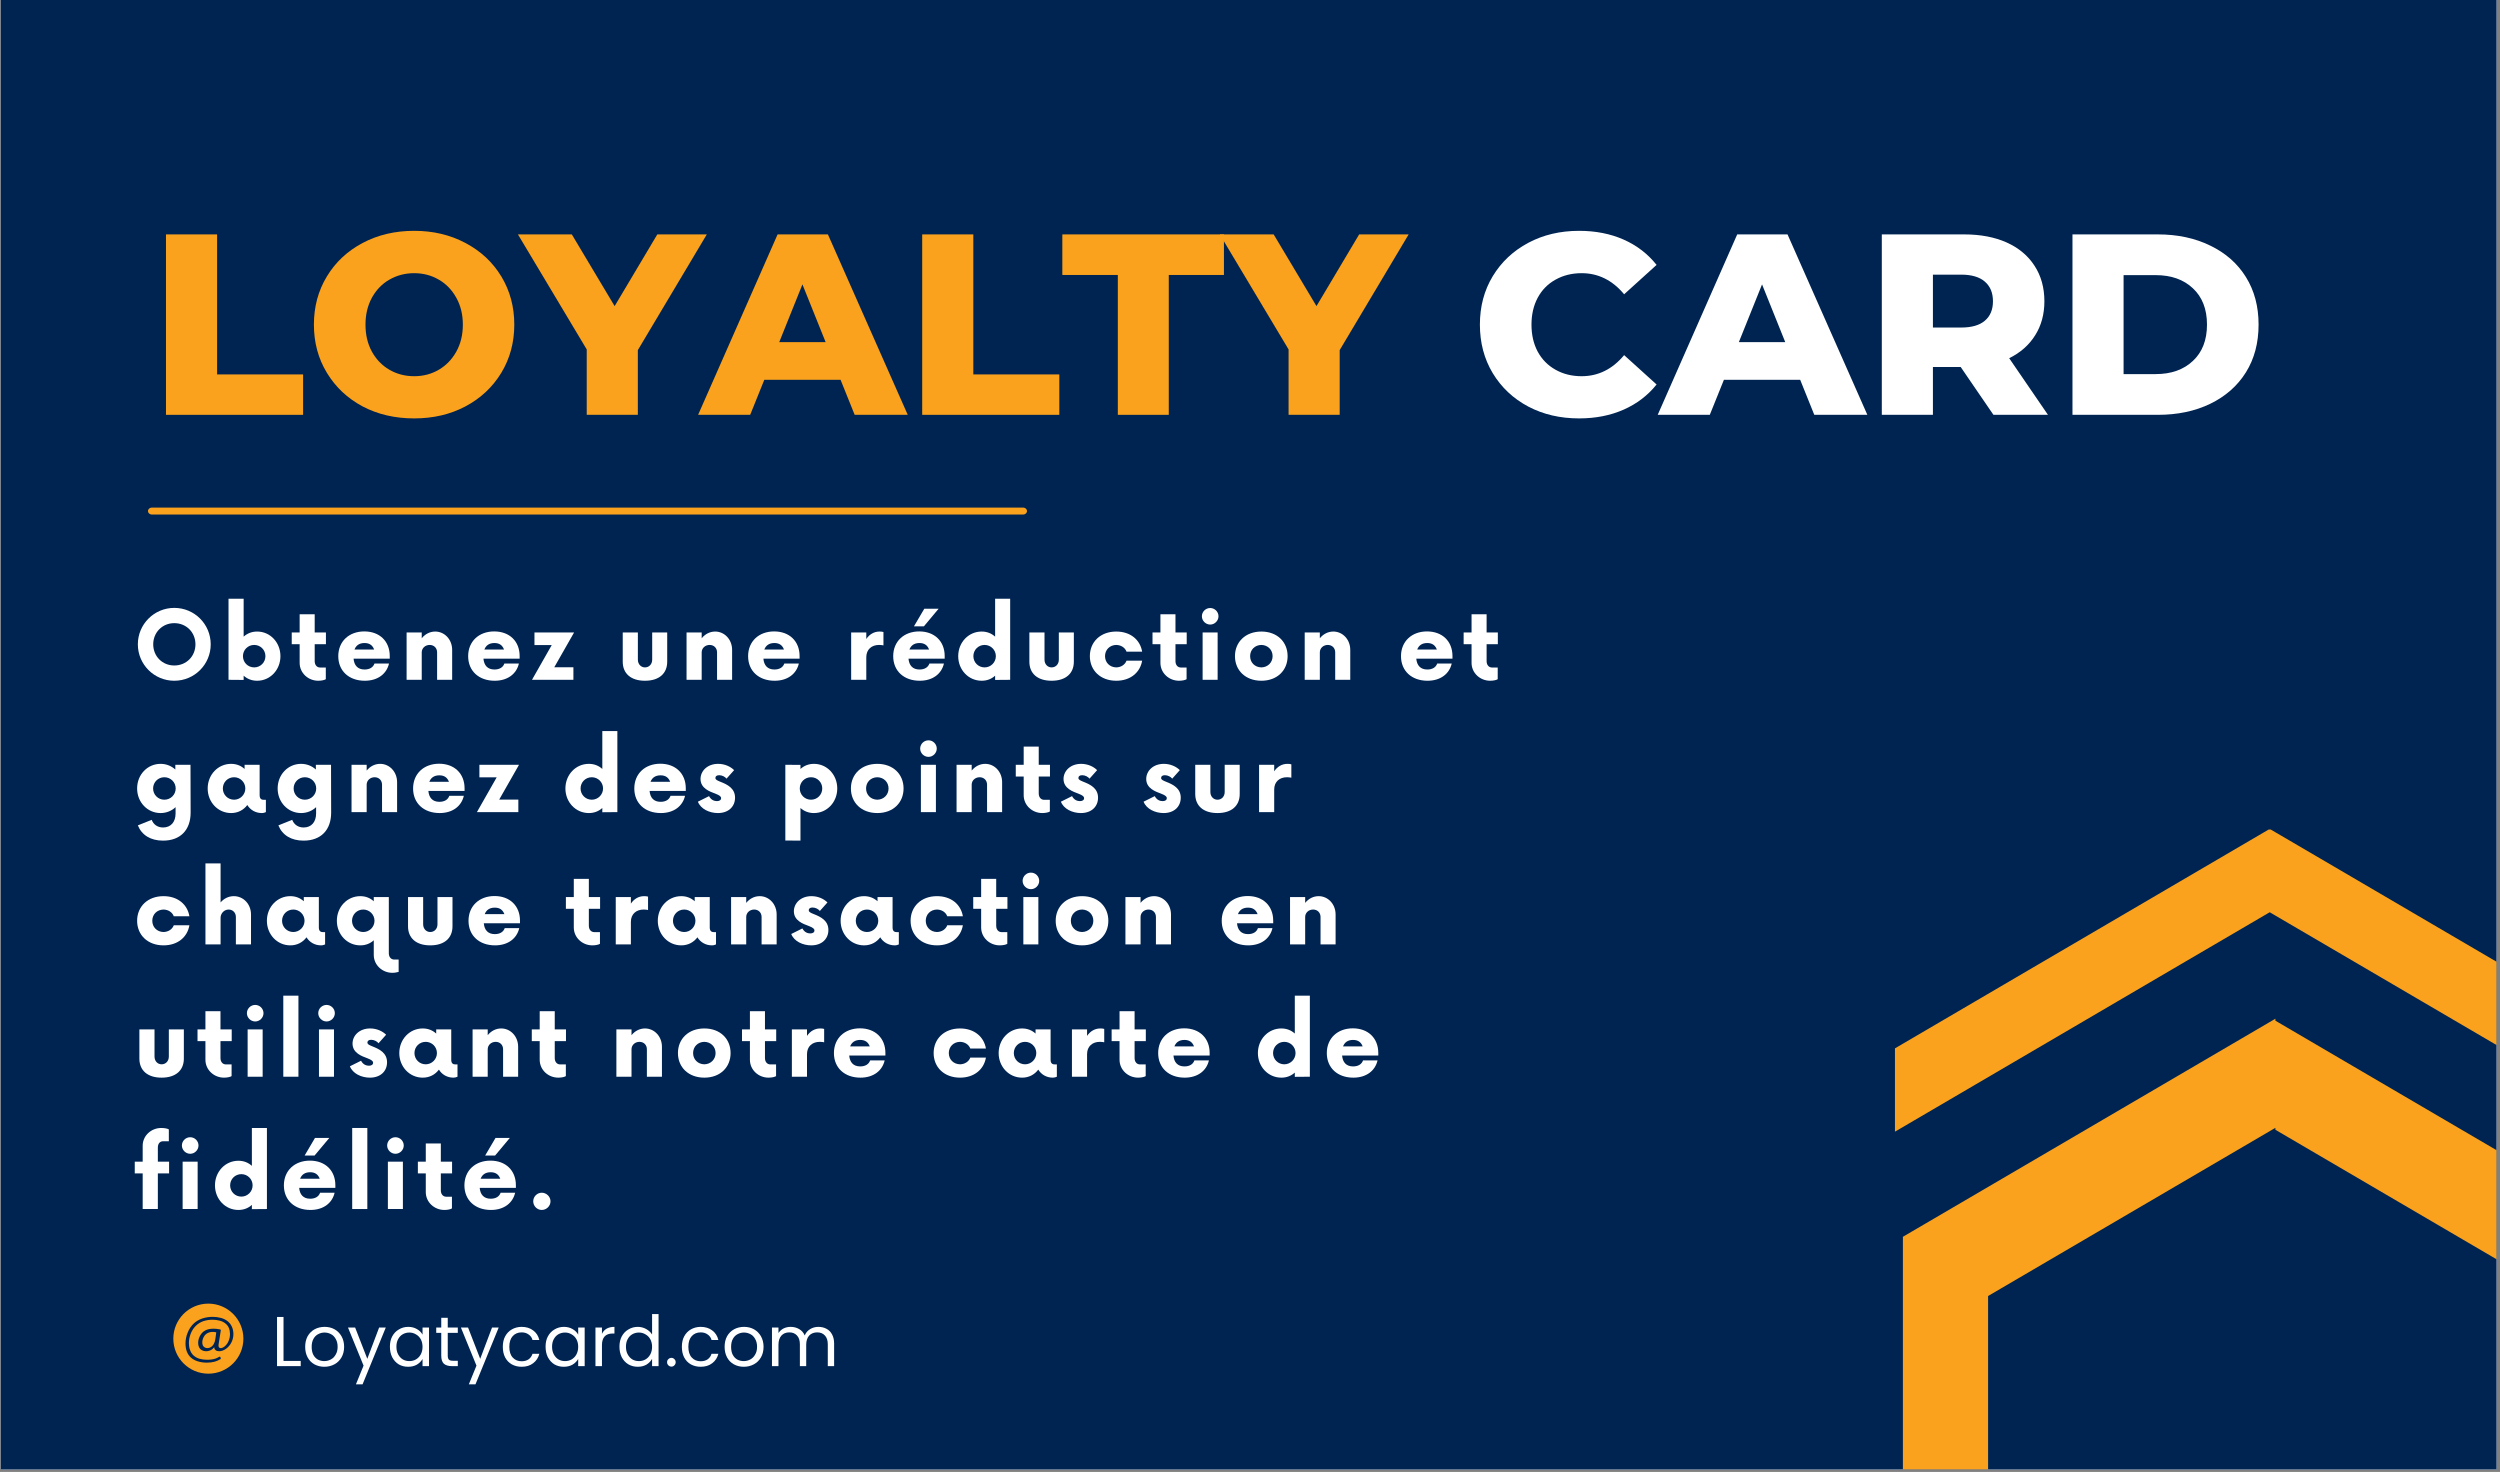 <svg xmlns="http://www.w3.org/2000/svg" xmlns:xlink="http://www.w3.org/1999/xlink" width="321" zoomAndPan="magnify" viewBox="0 0 240.75 141.75" height="189" preserveAspectRatio="xMidYMid meet" version="1.0"><rect x="0" y="0" width="240.75" height="141.75" fill="#808080" stroke="none"/><defs><g><g id="id1"/><g id="id2"/></g><clipPath id="id3"><path d="M 0.086 0 L 240.414 0 L 240.414 141.5 L 0.086 141.5 Z M 0.086 0 " clip-rule="nonzero"/></clipPath><clipPath id="id4"><path d="M 183 98 L 240.414 98 L 240.414 141.5 L 183 141.5 Z M 183 98 " clip-rule="nonzero"/></clipPath><clipPath id="id5"><path d="M 182.484 79.887 L 240.414 79.887 L 240.414 110 L 182.484 110 Z M 182.484 79.887 " clip-rule="nonzero"/></clipPath><clipPath id="id6"><path d="M 16.691 125.539 L 23.438 125.539 L 23.438 132.285 L 16.691 132.285 Z M 16.691 125.539 " clip-rule="nonzero"/></clipPath></defs><g clip-path="url(#id3)"><path fill="rgb(100%, 100%, 100%)" d="M 0.086 0 L 240.664 0 L 240.664 148.391 L 0.086 148.391 Z M 0.086 0 " fill-opacity="1" fill-rule="nonzero"/><path fill="rgb(0.389%, 14.119%, 32.159%)" d="M 0.086 0 L 240.664 0 L 240.664 141.648 L 0.086 141.648 Z M 0.086 0 " fill-opacity="1" fill-rule="nonzero"/><path fill="rgb(100%, 100%, 100%)" d="M 0.086 0 L 240.664 0 L 240.664 141.648 L 0.086 141.648 Z M 0.086 0 " fill-opacity="1" fill-rule="nonzero"/><path fill="rgb(0.389%, 14.119%, 32.159%)" d="M 0.086 0 L 240.664 0 L 240.664 141.648 L 0.086 141.648 Z M 0.086 0 " fill-opacity="1" fill-rule="nonzero"/></g><g clip-path="url(#id4)"><path fill="rgb(98.039%, 63.53%, 11.369%)" d="M 246.977 183.23 L 246.977 166.551 L 227.355 178.039 L 219.121 182.863 L 219.121 182.895 L 210.832 178.039 L 191.453 166.695 L 183.25 161.895 L 183.25 119.102 L 191.453 114.301 L 210.367 103.227 L 219.121 98.102 L 219.121 98.293 L 227.543 103.227 L 246.973 114.602 L 255.18 119.406 L 255.18 183.23 Z M 246.977 125.109 L 219.121 108.797 L 219.121 108.609 L 191.453 124.805 L 191.453 156.57 L 219.117 172.77 L 219.117 172.742 L 246.973 156.43 L 246.973 125.109 Z M 246.977 125.109 " fill-opacity="1" fill-rule="nonzero"/></g><g clip-path="url(#id5)"><path fill="rgb(98.039%, 63.53%, 11.369%)" d="M 236.191 98.164 L 227.219 92.91 L 219.117 88.168 L 218.574 87.848 L 218.355 87.977 L 209.926 92.91 L 200.957 98.164 L 190.691 104.176 L 182.484 108.98 L 182.484 100.957 L 190.691 96.152 L 194.105 94.152 L 203.078 88.898 L 211.723 83.836 L 218.355 79.953 L 218.574 79.824 L 219.117 80.145 L 225.426 83.836 L 234.066 88.898 L 243.039 94.152 L 246.977 96.457 L 255.18 101.262 L 255.18 109.285 L 246.977 104.48 Z M 236.191 98.164 " fill-opacity="1" fill-rule="nonzero"/></g><g fill="rgb(98.039%, 63.53%, 11.369%)" fill-opacity="1"><g transform="translate(14.25, 39.948)"><g><path d="M 1.734 -17.375 L 6.656 -17.375 L 6.656 -3.891 L 14.938 -3.891 L 14.938 0 L 1.734 0 Z M 1.734 -17.375 "/></g></g></g><g fill="rgb(98.039%, 63.53%, 11.369%)" fill-opacity="1"><g transform="translate(29.385, 39.948)"><g><path d="M 10.5 0.344 C 8.656 0.344 7 -0.039 5.531 -0.812 C 4.07 -1.594 2.926 -2.672 2.094 -4.047 C 1.258 -5.422 0.844 -6.969 0.844 -8.688 C 0.844 -10.406 1.258 -11.953 2.094 -13.328 C 2.926 -14.703 4.07 -15.773 5.531 -16.547 C 7 -17.328 8.656 -17.719 10.5 -17.719 C 12.332 -17.719 13.977 -17.328 15.438 -16.547 C 16.906 -15.773 18.055 -14.703 18.891 -13.328 C 19.723 -11.953 20.141 -10.406 20.141 -8.688 C 20.141 -6.969 19.723 -5.422 18.891 -4.047 C 18.055 -2.672 16.906 -1.594 15.438 -0.812 C 13.977 -0.039 12.332 0.344 10.5 0.344 Z M 10.5 -3.719 C 11.375 -3.719 12.164 -3.926 12.875 -4.344 C 13.582 -4.758 14.145 -5.344 14.562 -6.094 C 14.977 -6.844 15.188 -7.707 15.188 -8.688 C 15.188 -9.656 14.977 -10.516 14.562 -11.266 C 14.145 -12.023 13.582 -12.609 12.875 -13.016 C 12.164 -13.43 11.375 -13.641 10.5 -13.641 C 9.625 -13.641 8.828 -13.43 8.109 -13.016 C 7.398 -12.609 6.836 -12.023 6.422 -11.266 C 6.016 -10.516 5.812 -9.656 5.812 -8.688 C 5.812 -7.707 6.016 -6.844 6.422 -6.094 C 6.836 -5.344 7.398 -4.758 8.109 -4.344 C 8.828 -3.926 9.625 -3.719 10.5 -3.719 Z M 10.5 -3.719 "/></g></g></g><g fill="rgb(98.039%, 63.53%, 11.369%)" fill-opacity="1"><g transform="translate(50.377, 39.948)"><g><path d="M 11.047 -6.234 L 11.047 0 L 6.125 0 L 6.125 -6.297 L -0.5 -17.375 L 4.688 -17.375 L 8.812 -10.469 L 12.922 -17.375 L 17.688 -17.375 Z M 11.047 -6.234 "/></g></g></g><g fill="rgb(98.039%, 63.53%, 11.369%)" fill-opacity="1"><g transform="translate(67.571, 39.948)"><g><path d="M 13.375 -3.375 L 6.031 -3.375 L 4.672 0 L -0.344 0 L 7.312 -17.375 L 12.156 -17.375 L 19.844 0 L 14.734 0 Z M 11.938 -7 L 9.703 -12.562 L 7.469 -7 Z M 11.938 -7 "/></g></g></g><g fill="rgb(98.039%, 63.53%, 11.369%)" fill-opacity="1"><g transform="translate(87.074, 39.948)"><g><path d="M 1.734 -17.375 L 6.656 -17.375 L 6.656 -3.891 L 14.938 -3.891 L 14.938 0 L 1.734 0 Z M 1.734 -17.375 "/></g></g></g><g fill="rgb(98.039%, 63.53%, 11.369%)" fill-opacity="1"><g transform="translate(102.209, 39.948)"><g><path d="M 5.438 -13.469 L 0.094 -13.469 L 0.094 -17.375 L 15.656 -17.375 L 15.656 -13.469 L 10.344 -13.469 L 10.344 0 L 5.438 0 Z M 5.438 -13.469 "/></g></g></g><g fill="rgb(98.039%, 63.53%, 11.369%)" fill-opacity="1"><g transform="translate(117.965, 39.948)"><g><path d="M 11.047 -6.234 L 11.047 0 L 6.125 0 L 6.125 -6.297 L -0.5 -17.375 L 4.688 -17.375 L 8.812 -10.469 L 12.922 -17.375 L 17.688 -17.375 Z M 11.047 -6.234 "/></g></g></g><g fill="rgb(100%, 100%, 100%)" fill-opacity="1"><g transform="translate(141.67, 39.948)"><g><path d="M 10.391 0.344 C 8.578 0.344 6.945 -0.035 5.5 -0.797 C 4.051 -1.566 2.91 -2.641 2.078 -4.016 C 1.254 -5.391 0.844 -6.945 0.844 -8.688 C 0.844 -10.426 1.254 -11.977 2.078 -13.344 C 2.91 -14.719 4.051 -15.789 5.5 -16.562 C 6.945 -17.332 8.578 -17.719 10.391 -17.719 C 11.984 -17.719 13.414 -17.438 14.688 -16.875 C 15.957 -16.312 17.016 -15.5 17.859 -14.438 L 14.734 -11.609 C 13.609 -12.961 12.242 -13.641 10.641 -13.641 C 9.703 -13.641 8.863 -13.43 8.125 -13.016 C 7.383 -12.609 6.812 -12.023 6.406 -11.266 C 6.008 -10.516 5.812 -9.656 5.812 -8.688 C 5.812 -7.707 6.008 -6.844 6.406 -6.094 C 6.812 -5.344 7.383 -4.758 8.125 -4.344 C 8.863 -3.926 9.703 -3.719 10.641 -3.719 C 12.242 -3.719 13.609 -4.395 14.734 -5.75 L 17.859 -2.922 C 17.016 -1.867 15.957 -1.062 14.688 -0.5 C 13.414 0.062 11.984 0.344 10.391 0.344 Z M 10.391 0.344 "/></g></g></g><g fill="rgb(100%, 100%, 100%)" fill-opacity="1"><g transform="translate(159.982, 39.948)"><g><path d="M 13.375 -3.375 L 6.031 -3.375 L 4.672 0 L -0.344 0 L 7.312 -17.375 L 12.156 -17.375 L 19.844 0 L 14.734 0 Z M 11.938 -7 L 9.703 -12.562 L 7.469 -7 Z M 11.938 -7 "/></g></g></g><g fill="rgb(100%, 100%, 100%)" fill-opacity="1"><g transform="translate(179.484, 39.948)"><g><path d="M 9.328 -4.609 L 6.656 -4.609 L 6.656 0 L 1.734 0 L 1.734 -17.375 L 9.672 -17.375 C 11.242 -17.375 12.609 -17.113 13.766 -16.594 C 14.922 -16.07 15.812 -15.328 16.438 -14.359 C 17.07 -13.391 17.391 -12.25 17.391 -10.938 C 17.391 -9.688 17.094 -8.594 16.5 -7.656 C 15.914 -6.719 15.082 -5.984 14 -5.453 L 17.734 0 L 12.484 0 Z M 12.438 -10.938 C 12.438 -11.75 12.176 -12.379 11.656 -12.828 C 11.145 -13.273 10.383 -13.5 9.375 -13.5 L 6.656 -13.5 L 6.656 -8.406 L 9.375 -8.406 C 10.383 -8.406 11.145 -8.625 11.656 -9.062 C 12.176 -9.5 12.438 -10.125 12.438 -10.938 Z M 12.438 -10.938 "/></g></g></g><g fill="rgb(100%, 100%, 100%)" fill-opacity="1"><g transform="translate(197.845, 39.948)"><g><path d="M 1.734 -17.375 L 9.953 -17.375 C 11.848 -17.375 13.531 -17.016 15 -16.297 C 16.477 -15.586 17.625 -14.578 18.438 -13.266 C 19.25 -11.961 19.656 -10.438 19.656 -8.688 C 19.656 -6.926 19.25 -5.395 18.438 -4.094 C 17.625 -2.789 16.477 -1.781 15 -1.062 C 13.531 -0.352 11.848 0 9.953 0 L 1.734 0 Z M 9.75 -3.922 C 11.238 -3.922 12.43 -4.344 13.328 -5.188 C 14.234 -6.031 14.688 -7.195 14.688 -8.688 C 14.688 -10.176 14.234 -11.344 13.328 -12.188 C 12.43 -13.031 11.238 -13.453 9.75 -13.453 L 6.656 -13.453 L 6.656 -3.922 Z M 9.75 -3.922 "/></g></g></g><g fill="rgb(100%, 100%, 100%)" fill-opacity="1"><g transform="translate(26.162, 131.558)"><g><path d="M 1.141 -0.5 L 2.797 -0.5 L 2.797 0 L 0.516 0 L 0.516 -4.734 L 1.141 -4.734 Z M 1.141 -0.5 "/></g></g></g><g fill="rgb(100%, 100%, 100%)" fill-opacity="1"><g transform="translate(29.092, 131.558)"><g><path d="M 2.141 0.062 C 1.797 0.062 1.477 -0.016 1.188 -0.172 C 0.906 -0.328 0.688 -0.551 0.531 -0.844 C 0.375 -1.133 0.297 -1.473 0.297 -1.859 C 0.297 -2.242 0.375 -2.582 0.531 -2.875 C 0.695 -3.164 0.922 -3.391 1.203 -3.547 C 1.492 -3.703 1.816 -3.781 2.172 -3.781 C 2.523 -3.781 2.844 -3.703 3.125 -3.547 C 3.406 -3.391 3.629 -3.164 3.797 -2.875 C 3.961 -2.582 4.047 -2.242 4.047 -1.859 C 4.047 -1.473 3.961 -1.133 3.797 -0.844 C 3.629 -0.551 3.398 -0.328 3.109 -0.172 C 2.816 -0.016 2.492 0.062 2.141 0.062 Z M 2.141 -0.484 C 2.359 -0.484 2.566 -0.535 2.766 -0.641 C 2.961 -0.742 3.117 -0.898 3.234 -1.109 C 3.359 -1.316 3.422 -1.566 3.422 -1.859 C 3.422 -2.16 3.359 -2.414 3.234 -2.625 C 3.117 -2.832 2.969 -2.984 2.781 -3.078 C 2.594 -3.18 2.383 -3.234 2.156 -3.234 C 1.938 -3.234 1.734 -3.18 1.547 -3.078 C 1.359 -2.984 1.207 -2.832 1.094 -2.625 C 0.977 -2.414 0.922 -2.16 0.922 -1.859 C 0.922 -1.555 0.973 -1.301 1.078 -1.094 C 1.191 -0.883 1.344 -0.727 1.531 -0.625 C 1.719 -0.531 1.922 -0.484 2.141 -0.484 Z M 2.141 -0.484 "/></g></g></g><g fill="rgb(100%, 100%, 100%)" fill-opacity="1"><g transform="translate(33.433, 131.558)"><g><path d="M 3.719 -3.719 L 1.484 1.75 L 0.844 1.75 L 1.578 -0.047 L 0.078 -3.719 L 0.766 -3.719 L 1.938 -0.703 L 3.078 -3.719 Z M 3.719 -3.719 "/></g></g></g><g fill="rgb(100%, 100%, 100%)" fill-opacity="1"><g transform="translate(37.252, 131.558)"><g><path d="M 0.297 -1.875 C 0.297 -2.25 0.367 -2.578 0.516 -2.859 C 0.672 -3.148 0.883 -3.375 1.156 -3.531 C 1.426 -3.695 1.727 -3.781 2.062 -3.781 C 2.383 -3.781 2.664 -3.707 2.906 -3.562 C 3.145 -3.426 3.32 -3.25 3.438 -3.031 L 3.438 -3.719 L 4.062 -3.719 L 4.062 0 L 3.438 0 L 3.438 -0.688 C 3.312 -0.469 3.129 -0.285 2.891 -0.141 C 2.648 -0.004 2.367 0.062 2.047 0.062 C 1.711 0.062 1.41 -0.016 1.141 -0.172 C 0.879 -0.336 0.672 -0.566 0.516 -0.859 C 0.367 -1.16 0.297 -1.5 0.297 -1.875 Z M 3.438 -1.859 C 3.438 -2.141 3.379 -2.383 3.266 -2.594 C 3.148 -2.801 2.992 -2.957 2.797 -3.062 C 2.609 -3.176 2.398 -3.234 2.172 -3.234 C 1.941 -3.234 1.734 -3.18 1.547 -3.078 C 1.359 -2.973 1.207 -2.816 1.094 -2.609 C 0.977 -2.398 0.922 -2.156 0.922 -1.875 C 0.922 -1.582 0.977 -1.332 1.094 -1.125 C 1.207 -0.914 1.359 -0.754 1.547 -0.641 C 1.734 -0.535 1.941 -0.484 2.172 -0.484 C 2.398 -0.484 2.609 -0.535 2.797 -0.641 C 2.992 -0.754 3.148 -0.914 3.266 -1.125 C 3.379 -1.332 3.438 -1.578 3.438 -1.859 Z M 3.438 -1.859 "/></g></g></g><g fill="rgb(100%, 100%, 100%)" fill-opacity="1"><g transform="translate(41.837, 131.558)"><g><path d="M 1.281 -3.203 L 1.281 -1.016 C 1.281 -0.836 1.316 -0.707 1.391 -0.625 C 1.461 -0.551 1.598 -0.516 1.797 -0.516 L 2.25 -0.516 L 2.25 0 L 1.688 0 C 1.344 0 1.082 -0.078 0.906 -0.234 C 0.738 -0.391 0.656 -0.648 0.656 -1.016 L 0.656 -3.203 L 0.172 -3.203 L 0.172 -3.719 L 0.656 -3.719 L 0.656 -4.656 L 1.281 -4.656 L 1.281 -3.719 L 2.25 -3.719 L 2.25 -3.203 Z M 1.281 -3.203 "/></g></g></g><g fill="rgb(100%, 100%, 100%)" fill-opacity="1"><g transform="translate(44.306, 131.558)"><g><path d="M 3.719 -3.719 L 1.484 1.75 L 0.844 1.75 L 1.578 -0.047 L 0.078 -3.719 L 0.766 -3.719 L 1.938 -0.703 L 3.078 -3.719 Z M 3.719 -3.719 "/></g></g></g><g fill="rgb(100%, 100%, 100%)" fill-opacity="1"><g transform="translate(48.125, 131.558)"><g><path d="M 0.297 -1.859 C 0.297 -2.242 0.367 -2.578 0.516 -2.859 C 0.672 -3.148 0.883 -3.375 1.156 -3.531 C 1.438 -3.695 1.754 -3.781 2.109 -3.781 C 2.555 -3.781 2.926 -3.664 3.219 -3.438 C 3.52 -3.219 3.719 -2.91 3.812 -2.516 L 3.156 -2.516 C 3.094 -2.742 2.969 -2.922 2.781 -3.047 C 2.602 -3.18 2.379 -3.25 2.109 -3.25 C 1.754 -3.25 1.469 -3.129 1.25 -2.891 C 1.031 -2.648 0.922 -2.305 0.922 -1.859 C 0.922 -1.41 1.031 -1.066 1.25 -0.828 C 1.469 -0.586 1.754 -0.469 2.109 -0.469 C 2.379 -0.469 2.602 -0.531 2.781 -0.656 C 2.957 -0.781 3.082 -0.957 3.156 -1.188 L 3.812 -1.188 C 3.719 -0.812 3.52 -0.508 3.219 -0.281 C 2.926 -0.051 2.555 0.062 2.109 0.062 C 1.754 0.062 1.438 -0.016 1.156 -0.172 C 0.883 -0.328 0.672 -0.551 0.516 -0.844 C 0.367 -1.133 0.297 -1.473 0.297 -1.859 Z M 0.297 -1.859 "/></g></g></g><g fill="rgb(100%, 100%, 100%)" fill-opacity="1"><g transform="translate(52.242, 131.558)"><g><path d="M 0.297 -1.875 C 0.297 -2.25 0.367 -2.578 0.516 -2.859 C 0.672 -3.148 0.883 -3.375 1.156 -3.531 C 1.426 -3.695 1.727 -3.781 2.062 -3.781 C 2.383 -3.781 2.664 -3.707 2.906 -3.562 C 3.145 -3.426 3.32 -3.25 3.438 -3.031 L 3.438 -3.719 L 4.062 -3.719 L 4.062 0 L 3.438 0 L 3.438 -0.688 C 3.312 -0.469 3.129 -0.285 2.891 -0.141 C 2.648 -0.004 2.367 0.062 2.047 0.062 C 1.711 0.062 1.41 -0.016 1.141 -0.172 C 0.879 -0.336 0.672 -0.566 0.516 -0.859 C 0.367 -1.16 0.297 -1.5 0.297 -1.875 Z M 3.438 -1.859 C 3.438 -2.141 3.379 -2.383 3.266 -2.594 C 3.148 -2.801 2.992 -2.957 2.797 -3.062 C 2.609 -3.176 2.398 -3.234 2.172 -3.234 C 1.941 -3.234 1.734 -3.18 1.547 -3.078 C 1.359 -2.973 1.207 -2.816 1.094 -2.609 C 0.977 -2.398 0.922 -2.156 0.922 -1.875 C 0.922 -1.582 0.977 -1.332 1.094 -1.125 C 1.207 -0.914 1.359 -0.754 1.547 -0.641 C 1.734 -0.535 1.941 -0.484 2.172 -0.484 C 2.398 -0.484 2.609 -0.535 2.797 -0.641 C 2.992 -0.754 3.148 -0.914 3.266 -1.125 C 3.379 -1.332 3.438 -1.578 3.438 -1.859 Z M 3.438 -1.859 "/></g></g></g><g fill="rgb(100%, 100%, 100%)" fill-opacity="1"><g transform="translate(56.827, 131.558)"><g><path d="M 1.141 -3.109 C 1.242 -3.328 1.395 -3.492 1.594 -3.609 C 1.801 -3.723 2.051 -3.781 2.344 -3.781 L 2.344 -3.141 L 2.172 -3.141 C 1.484 -3.141 1.141 -2.766 1.141 -2.016 L 1.141 0 L 0.516 0 L 0.516 -3.719 L 1.141 -3.719 Z M 1.141 -3.109 "/></g></g></g><g fill="rgb(100%, 100%, 100%)" fill-opacity="1"><g transform="translate(59.357, 131.558)"><g><path d="M 0.297 -1.875 C 0.297 -2.25 0.367 -2.578 0.516 -2.859 C 0.672 -3.148 0.883 -3.375 1.156 -3.531 C 1.426 -3.695 1.727 -3.781 2.062 -3.781 C 2.352 -3.781 2.617 -3.711 2.859 -3.578 C 3.109 -3.441 3.301 -3.266 3.438 -3.047 L 3.438 -5.016 L 4.062 -5.016 L 4.062 0 L 3.438 0 L 3.438 -0.703 C 3.312 -0.473 3.129 -0.285 2.891 -0.141 C 2.648 -0.004 2.375 0.062 2.062 0.062 C 1.727 0.062 1.426 -0.016 1.156 -0.172 C 0.883 -0.336 0.672 -0.566 0.516 -0.859 C 0.367 -1.16 0.297 -1.5 0.297 -1.875 Z M 3.438 -1.859 C 3.438 -2.141 3.379 -2.383 3.266 -2.594 C 3.148 -2.801 2.992 -2.957 2.797 -3.062 C 2.609 -3.176 2.398 -3.234 2.172 -3.234 C 1.941 -3.234 1.734 -3.18 1.547 -3.078 C 1.359 -2.973 1.207 -2.816 1.094 -2.609 C 0.977 -2.398 0.922 -2.156 0.922 -1.875 C 0.922 -1.582 0.977 -1.332 1.094 -1.125 C 1.207 -0.914 1.359 -0.754 1.547 -0.641 C 1.734 -0.535 1.941 -0.484 2.172 -0.484 C 2.398 -0.484 2.609 -0.535 2.797 -0.641 C 2.992 -0.754 3.148 -0.914 3.266 -1.125 C 3.379 -1.332 3.438 -1.578 3.438 -1.859 Z M 3.438 -1.859 "/></g></g></g><g fill="rgb(100%, 100%, 100%)" fill-opacity="1"><g transform="translate(63.943, 131.558)"><g><path d="M 0.719 0.047 C 0.602 0.047 0.504 0.004 0.422 -0.078 C 0.336 -0.16 0.297 -0.258 0.297 -0.375 C 0.297 -0.5 0.336 -0.598 0.422 -0.672 C 0.504 -0.754 0.602 -0.797 0.719 -0.797 C 0.832 -0.797 0.926 -0.754 1 -0.672 C 1.082 -0.598 1.125 -0.5 1.125 -0.375 C 1.125 -0.258 1.082 -0.16 1 -0.078 C 0.926 0.004 0.832 0.047 0.719 0.047 Z M 0.719 0.047 "/></g></g></g><g fill="rgb(100%, 100%, 100%)" fill-opacity="1"><g transform="translate(65.367, 131.558)"><g><path d="M 0.297 -1.859 C 0.297 -2.242 0.367 -2.578 0.516 -2.859 C 0.672 -3.148 0.883 -3.375 1.156 -3.531 C 1.438 -3.695 1.754 -3.781 2.109 -3.781 C 2.555 -3.781 2.926 -3.664 3.219 -3.438 C 3.52 -3.219 3.719 -2.91 3.812 -2.516 L 3.156 -2.516 C 3.094 -2.742 2.969 -2.922 2.781 -3.047 C 2.602 -3.18 2.379 -3.25 2.109 -3.25 C 1.754 -3.25 1.469 -3.129 1.25 -2.891 C 1.031 -2.648 0.922 -2.305 0.922 -1.859 C 0.922 -1.41 1.031 -1.066 1.25 -0.828 C 1.469 -0.586 1.754 -0.469 2.109 -0.469 C 2.379 -0.469 2.602 -0.531 2.781 -0.656 C 2.957 -0.781 3.082 -0.957 3.156 -1.188 L 3.812 -1.188 C 3.719 -0.812 3.52 -0.508 3.219 -0.281 C 2.926 -0.051 2.555 0.062 2.109 0.062 C 1.754 0.062 1.438 -0.016 1.156 -0.172 C 0.883 -0.328 0.672 -0.551 0.516 -0.844 C 0.367 -1.133 0.297 -1.473 0.297 -1.859 Z M 0.297 -1.859 "/></g></g></g><g fill="rgb(100%, 100%, 100%)" fill-opacity="1"><g transform="translate(69.484, 131.558)"><g><path d="M 2.141 0.062 C 1.797 0.062 1.477 -0.016 1.188 -0.172 C 0.906 -0.328 0.688 -0.551 0.531 -0.844 C 0.375 -1.133 0.297 -1.473 0.297 -1.859 C 0.297 -2.242 0.375 -2.582 0.531 -2.875 C 0.695 -3.164 0.922 -3.391 1.203 -3.547 C 1.492 -3.703 1.816 -3.781 2.172 -3.781 C 2.523 -3.781 2.844 -3.703 3.125 -3.547 C 3.406 -3.391 3.629 -3.164 3.797 -2.875 C 3.961 -2.582 4.047 -2.242 4.047 -1.859 C 4.047 -1.473 3.961 -1.133 3.797 -0.844 C 3.629 -0.551 3.398 -0.328 3.109 -0.172 C 2.816 -0.016 2.492 0.062 2.141 0.062 Z M 2.141 -0.484 C 2.359 -0.484 2.566 -0.535 2.766 -0.641 C 2.961 -0.742 3.117 -0.898 3.234 -1.109 C 3.359 -1.316 3.422 -1.566 3.422 -1.859 C 3.422 -2.16 3.359 -2.414 3.234 -2.625 C 3.117 -2.832 2.969 -2.984 2.781 -3.078 C 2.594 -3.18 2.383 -3.234 2.156 -3.234 C 1.938 -3.234 1.734 -3.18 1.547 -3.078 C 1.359 -2.984 1.207 -2.832 1.094 -2.625 C 0.977 -2.414 0.922 -2.16 0.922 -1.859 C 0.922 -1.555 0.973 -1.301 1.078 -1.094 C 1.191 -0.883 1.344 -0.727 1.531 -0.625 C 1.719 -0.531 1.922 -0.484 2.141 -0.484 Z M 2.141 -0.484 "/></g></g></g><g fill="rgb(100%, 100%, 100%)" fill-opacity="1"><g transform="translate(73.825, 131.558)"><g><path d="M 4.984 -3.781 C 5.273 -3.781 5.535 -3.719 5.766 -3.594 C 5.992 -3.477 6.172 -3.301 6.297 -3.062 C 6.43 -2.82 6.5 -2.531 6.5 -2.188 L 6.5 0 L 5.891 0 L 5.891 -2.109 C 5.891 -2.473 5.797 -2.754 5.609 -2.953 C 5.43 -3.148 5.188 -3.25 4.875 -3.25 C 4.551 -3.25 4.289 -3.145 4.094 -2.938 C 3.906 -2.727 3.812 -2.43 3.812 -2.047 L 3.812 0 L 3.203 0 L 3.203 -2.109 C 3.203 -2.473 3.109 -2.754 2.922 -2.953 C 2.742 -3.148 2.5 -3.25 2.188 -3.25 C 1.863 -3.25 1.609 -3.145 1.422 -2.938 C 1.234 -2.727 1.141 -2.43 1.141 -2.047 L 1.141 0 L 0.516 0 L 0.516 -3.719 L 1.141 -3.719 L 1.141 -3.188 C 1.266 -3.375 1.426 -3.52 1.625 -3.625 C 1.832 -3.727 2.062 -3.781 2.312 -3.781 C 2.625 -3.781 2.898 -3.707 3.141 -3.562 C 3.379 -3.426 3.555 -3.223 3.672 -2.953 C 3.773 -3.211 3.945 -3.414 4.188 -3.562 C 4.426 -3.707 4.691 -3.781 4.984 -3.781 Z M 4.984 -3.781 "/></g></g></g><g fill="rgb(100%, 100%, 100%)" fill-opacity="1"><g transform="translate(12.853, 65.466)"><g><path d="M 3.93 0.09 C 5.879 0.09 7.438 -1.48 7.438 -3.418 C 7.438 -5.355 5.879 -6.926 3.93 -6.926 C 1.992 -6.926 0.422 -5.355 0.422 -3.418 C 0.422 -1.48 1.992 0.09 3.93 0.09 Z M 3.93 -1.379 C 2.781 -1.379 1.902 -2.266 1.902 -3.418 C 1.902 -4.566 2.781 -5.457 3.93 -5.457 C 5.094 -5.457 5.969 -4.566 5.969 -3.418 C 5.969 -2.266 5.094 -1.379 3.93 -1.379 Z M 3.93 -1.379 "/></g></g></g><g fill="rgb(100%, 100%, 100%)" fill-opacity="1"><g transform="translate(21.334, 65.466)"><g><path d="M 3.43 -4.648 C 2.906 -4.648 2.473 -4.465 2.129 -4.156 L 2.129 -7.805 L 0.672 -7.805 L 0.672 0 L 2.129 0.012 L 2.129 -0.398 C 2.473 -0.09 2.906 0.09 3.43 0.09 C 4.684 0.09 5.672 -0.957 5.672 -2.277 C 5.672 -3.602 4.684 -4.648 3.43 -4.648 Z M 3.145 -1.195 C 2.539 -1.195 2.062 -1.676 2.062 -2.277 C 2.062 -2.883 2.539 -3.359 3.145 -3.359 C 3.746 -3.359 4.227 -2.883 4.227 -2.277 C 4.227 -1.676 3.746 -1.195 3.145 -1.195 Z M 3.145 -1.195 "/></g></g></g><g fill="rgb(100%, 100%, 100%)" fill-opacity="1"><g transform="translate(27.969, 65.466)"><g><path d="M 3.418 -3.43 L 3.418 -4.559 L 2.336 -4.559 L 2.336 -6.312 L 0.887 -6.312 L 0.887 -4.559 L 0.125 -4.559 L 0.125 -3.43 L 0.887 -3.43 L 0.887 -1.629 C 0.887 -0.66 1.707 0.09 2.676 0.09 C 2.984 0.09 3.293 0.023 3.406 -0.059 L 3.406 -1.184 L 2.859 -1.184 C 2.551 -1.184 2.336 -1.426 2.336 -1.801 L 2.336 -3.43 Z M 3.418 -3.43 "/></g></g></g><g fill="rgb(100%, 100%, 100%)" fill-opacity="1"><g transform="translate(32.224, 65.466)"><g><path d="M 5.309 -2.289 C 5.309 -3.715 4.328 -4.66 2.859 -4.66 C 1.391 -4.66 0.352 -3.703 0.352 -2.277 C 0.352 -0.855 1.379 0.09 2.906 0.09 C 4.168 0.09 5.012 -0.582 5.238 -1.57 L 3.84 -1.57 C 3.715 -1.207 3.383 -0.992 2.883 -0.992 C 2.223 -0.992 1.879 -1.391 1.824 -2.039 L 5.309 -2.039 Z M 2.883 -3.543 C 3.371 -3.543 3.656 -3.316 3.805 -2.918 L 1.914 -2.918 C 2.062 -3.305 2.371 -3.543 2.883 -3.543 Z M 2.883 -3.543 "/></g></g></g><g fill="rgb(100%, 100%, 100%)" fill-opacity="1"><g transform="translate(38.484, 65.466)"><g><path d="M 3.43 -4.648 C 2.906 -4.648 2.449 -4.398 2.129 -4 L 2.129 -4.559 L 0.672 -4.559 L 0.672 0 L 2.129 0 L 2.129 -2.645 C 2.129 -3.055 2.473 -3.359 2.895 -3.359 C 3.316 -3.359 3.609 -3.055 3.609 -2.645 L 3.609 0 L 5.059 0 L 5.059 -2.883 C 5.059 -3.883 4.328 -4.648 3.43 -4.648 Z M 3.43 -4.648 "/></g></g></g><g fill="rgb(100%, 100%, 100%)" fill-opacity="1"><g transform="translate(44.732, 65.466)"><g><path d="M 5.309 -2.289 C 5.309 -3.715 4.328 -4.66 2.859 -4.66 C 1.391 -4.66 0.352 -3.703 0.352 -2.277 C 0.352 -0.855 1.379 0.09 2.906 0.09 C 4.168 0.09 5.012 -0.582 5.238 -1.57 L 3.84 -1.57 C 3.715 -1.207 3.383 -0.992 2.883 -0.992 C 2.223 -0.992 1.879 -1.391 1.824 -2.039 L 5.309 -2.039 Z M 2.883 -3.543 C 3.371 -3.543 3.656 -3.316 3.805 -2.918 L 1.914 -2.918 C 2.062 -3.305 2.371 -3.543 2.883 -3.543 Z M 2.883 -3.543 "/></g></g></g><g fill="rgb(100%, 100%, 100%)" fill-opacity="1"><g transform="translate(50.992, 65.466)"><g><path d="M 4.293 -4.559 L 0.477 -4.559 L 0.477 -3.348 L 2.141 -3.348 L 0.238 0 L 4.227 0 L 4.227 -1.207 L 2.383 -1.207 Z M 4.293 -4.559 "/></g></g></g><g fill="rgb(100%, 100%, 100%)" fill-opacity="1"><g transform="translate(56.055, 65.466)"><g/></g></g><g fill="rgb(100%, 100%, 100%)" fill-opacity="1"><g transform="translate(59.4, 65.466)"><g><path d="M 2.711 0.09 C 4.09 0.09 4.852 -0.625 4.852 -1.742 L 4.852 -4.559 L 3.406 -4.559 L 3.406 -1.938 C 3.406 -1.504 3.109 -1.195 2.711 -1.195 C 2.324 -1.195 2.027 -1.504 2.027 -1.938 L 2.027 -4.559 L 0.57 -4.559 L 0.57 -1.742 C 0.57 -0.625 1.332 0.09 2.711 0.09 Z M 2.711 0.09 "/></g></g></g><g fill="rgb(100%, 100%, 100%)" fill-opacity="1"><g transform="translate(65.443, 65.466)"><g><path d="M 3.43 -4.648 C 2.906 -4.648 2.449 -4.398 2.129 -4 L 2.129 -4.559 L 0.672 -4.559 L 0.672 0 L 2.129 0 L 2.129 -2.645 C 2.129 -3.055 2.473 -3.359 2.895 -3.359 C 3.316 -3.359 3.609 -3.055 3.609 -2.645 L 3.609 0 L 5.059 0 L 5.059 -2.883 C 5.059 -3.883 4.328 -4.648 3.43 -4.648 Z M 3.43 -4.648 "/></g></g></g><g fill="rgb(100%, 100%, 100%)" fill-opacity="1"><g transform="translate(71.691, 65.466)"><g><path d="M 5.309 -2.289 C 5.309 -3.715 4.328 -4.66 2.859 -4.66 C 1.391 -4.66 0.352 -3.703 0.352 -2.277 C 0.352 -0.855 1.379 0.09 2.906 0.09 C 4.168 0.09 5.012 -0.582 5.238 -1.57 L 3.84 -1.57 C 3.715 -1.207 3.383 -0.992 2.883 -0.992 C 2.223 -0.992 1.879 -1.391 1.824 -2.039 L 5.309 -2.039 Z M 2.883 -3.543 C 3.371 -3.543 3.656 -3.316 3.805 -2.918 L 1.914 -2.918 C 2.062 -3.305 2.371 -3.543 2.883 -3.543 Z M 2.883 -3.543 "/></g></g></g><g fill="rgb(100%, 100%, 100%)" fill-opacity="1"><g transform="translate(77.951, 65.466)"><g/></g></g><g fill="rgb(100%, 100%, 100%)" fill-opacity="1"><g transform="translate(81.295, 65.466)"><g><path d="M 3.406 -4.648 C 2.871 -4.648 2.426 -4.375 2.129 -3.93 L 2.129 -4.559 L 0.672 -4.559 L 0.672 0 L 2.129 0 L 2.129 -2.176 C 2.129 -2.926 2.645 -3.359 3.359 -3.359 C 3.531 -3.359 3.68 -3.336 3.781 -3.316 L 3.781 -4.602 C 3.68 -4.637 3.543 -4.648 3.406 -4.648 Z M 3.406 -4.648 "/></g></g></g><g fill="rgb(100%, 100%, 100%)" fill-opacity="1"><g transform="translate(85.664, 65.466)"><g><path d="M 4.727 -6.848 L 3.348 -6.848 L 2.348 -5.148 L 3.305 -5.148 Z M 5.309 -2.289 C 5.309 -3.715 4.328 -4.66 2.859 -4.66 C 1.391 -4.66 0.352 -3.703 0.352 -2.277 C 0.352 -0.855 1.379 0.09 2.906 0.09 C 4.168 0.09 5.012 -0.582 5.238 -1.57 L 3.84 -1.57 C 3.715 -1.207 3.383 -0.992 2.883 -0.992 C 2.223 -0.992 1.879 -1.391 1.824 -2.039 L 5.309 -2.039 Z M 2.883 -3.543 C 3.371 -3.543 3.656 -3.316 3.805 -2.918 L 1.914 -2.918 C 2.062 -3.305 2.371 -3.543 2.883 -3.543 Z M 2.883 -3.543 "/></g></g></g><g fill="rgb(100%, 100%, 100%)" fill-opacity="1"><g transform="translate(91.924, 65.466)"><g><path d="M 3.906 -7.805 L 3.906 -4.156 C 3.566 -4.465 3.133 -4.648 2.609 -4.648 C 1.344 -4.648 0.352 -3.602 0.352 -2.277 C 0.352 -0.957 1.344 0.09 2.609 0.09 C 3.133 0.09 3.566 -0.09 3.906 -0.398 L 3.906 0.012 L 5.355 0 L 5.355 -7.805 Z M 2.895 -1.195 C 2.289 -1.195 1.812 -1.676 1.812 -2.277 C 1.812 -2.883 2.289 -3.359 2.895 -3.359 C 3.484 -3.359 3.977 -2.883 3.977 -2.277 C 3.977 -1.676 3.484 -1.195 2.895 -1.195 Z M 2.895 -1.195 "/></g></g></g><g fill="rgb(100%, 100%, 100%)" fill-opacity="1"><g transform="translate(98.559, 65.466)"><g><path d="M 2.711 0.09 C 4.09 0.09 4.852 -0.625 4.852 -1.742 L 4.852 -4.559 L 3.406 -4.559 L 3.406 -1.938 C 3.406 -1.504 3.109 -1.195 2.711 -1.195 C 2.324 -1.195 2.027 -1.504 2.027 -1.938 L 2.027 -4.559 L 0.57 -4.559 L 0.57 -1.742 C 0.57 -0.625 1.332 0.09 2.711 0.09 Z M 2.711 0.09 "/></g></g></g><g fill="rgb(100%, 100%, 100%)" fill-opacity="1"><g transform="translate(104.602, 65.466)"><g><path d="M 2.895 0.09 C 4.262 0.09 5.195 -0.707 5.387 -1.844 L 3.883 -1.844 C 3.738 -1.457 3.359 -1.207 2.895 -1.195 C 2.266 -1.207 1.812 -1.664 1.812 -2.277 C 1.812 -2.895 2.266 -3.348 2.895 -3.359 C 3.359 -3.348 3.738 -3.098 3.883 -2.711 L 5.387 -2.711 C 5.195 -3.852 4.262 -4.648 2.895 -4.648 C 1.367 -4.648 0.352 -3.645 0.352 -2.277 C 0.352 -0.91 1.367 0.09 2.895 0.09 Z M 2.895 0.09 "/></g></g></g><g fill="rgb(100%, 100%, 100%)" fill-opacity="1"><g transform="translate(110.862, 65.466)"><g><path d="M 3.418 -3.43 L 3.418 -4.559 L 2.336 -4.559 L 2.336 -6.312 L 0.887 -6.312 L 0.887 -4.559 L 0.125 -4.559 L 0.125 -3.43 L 0.887 -3.43 L 0.887 -1.629 C 0.887 -0.66 1.707 0.09 2.676 0.09 C 2.984 0.09 3.293 0.023 3.406 -0.059 L 3.406 -1.184 L 2.859 -1.184 C 2.551 -1.184 2.336 -1.426 2.336 -1.801 L 2.336 -3.43 Z M 3.418 -3.43 "/></g></g></g><g fill="rgb(100%, 100%, 100%)" fill-opacity="1"><g transform="translate(115.117, 65.466)"><g><path d="M 1.426 -5.32 C 1.855 -5.32 2.223 -5.684 2.223 -6.117 C 2.223 -6.562 1.855 -6.914 1.426 -6.914 C 0.992 -6.914 0.625 -6.562 0.625 -6.117 C 0.625 -5.684 0.992 -5.32 1.426 -5.32 Z M 0.695 0 L 2.141 0 L 2.141 -4.559 L 0.695 -4.559 Z M 0.695 0 "/></g></g></g><g fill="rgb(100%, 100%, 100%)" fill-opacity="1"><g transform="translate(118.575, 65.466)"><g><path d="M 2.895 0.09 C 4.422 0.09 5.422 -0.91 5.422 -2.277 C 5.422 -3.645 4.422 -4.648 2.895 -4.648 C 1.367 -4.648 0.352 -3.645 0.352 -2.277 C 0.352 -0.91 1.367 0.09 2.895 0.09 Z M 2.895 -1.195 C 2.266 -1.207 1.812 -1.664 1.812 -2.277 C 1.812 -2.895 2.266 -3.348 2.895 -3.359 C 3.508 -3.348 3.977 -2.895 3.977 -2.277 C 3.977 -1.664 3.508 -1.207 2.895 -1.195 Z M 2.895 -1.195 "/></g></g></g><g fill="rgb(100%, 100%, 100%)" fill-opacity="1"><g transform="translate(124.971, 65.466)"><g><path d="M 3.43 -4.648 C 2.906 -4.648 2.449 -4.398 2.129 -4 L 2.129 -4.559 L 0.672 -4.559 L 0.672 0 L 2.129 0 L 2.129 -2.645 C 2.129 -3.055 2.473 -3.359 2.895 -3.359 C 3.316 -3.359 3.609 -3.055 3.609 -2.645 L 3.609 0 L 5.059 0 L 5.059 -2.883 C 5.059 -3.883 4.328 -4.648 3.43 -4.648 Z M 3.43 -4.648 "/></g></g></g><g fill="rgb(100%, 100%, 100%)" fill-opacity="1"><g transform="translate(131.22, 65.466)"><g/></g></g><g fill="rgb(100%, 100%, 100%)" fill-opacity="1"><g transform="translate(134.564, 65.466)"><g><path d="M 5.309 -2.289 C 5.309 -3.715 4.328 -4.66 2.859 -4.66 C 1.391 -4.66 0.352 -3.703 0.352 -2.277 C 0.352 -0.855 1.379 0.09 2.906 0.09 C 4.168 0.09 5.012 -0.582 5.238 -1.57 L 3.84 -1.57 C 3.715 -1.207 3.383 -0.992 2.883 -0.992 C 2.223 -0.992 1.879 -1.391 1.824 -2.039 L 5.309 -2.039 Z M 2.883 -3.543 C 3.371 -3.543 3.656 -3.316 3.805 -2.918 L 1.914 -2.918 C 2.062 -3.305 2.371 -3.543 2.883 -3.543 Z M 2.883 -3.543 "/></g></g></g><g fill="rgb(100%, 100%, 100%)" fill-opacity="1"><g transform="translate(140.824, 65.466)"><g><path d="M 3.418 -3.43 L 3.418 -4.559 L 2.336 -4.559 L 2.336 -6.312 L 0.887 -6.312 L 0.887 -4.559 L 0.125 -4.559 L 0.125 -3.43 L 0.887 -3.43 L 0.887 -1.629 C 0.887 -0.66 1.707 0.09 2.676 0.09 C 2.984 0.09 3.293 0.023 3.406 -0.059 L 3.406 -1.184 L 2.859 -1.184 C 2.551 -1.184 2.336 -1.426 2.336 -1.801 L 2.336 -3.43 Z M 3.418 -3.43 "/></g></g></g><g fill="rgb(100%, 100%, 100%)" fill-opacity="1"><g transform="translate(145.074, 65.466)"><g/></g></g><g fill="rgb(100%, 100%, 100%)" fill-opacity="1"><g transform="translate(12.853, 78.207)"><g><path d="M 5.492 -4.559 L 4.031 -4.559 L 4.031 -4.102 C 3.656 -4.441 3.168 -4.648 2.609 -4.648 C 1.344 -4.648 0.352 -3.609 0.352 -2.277 C 0.352 -0.957 1.344 0.09 2.609 0.09 C 3.18 0.09 3.68 -0.125 4.055 -0.477 L 4.055 0.125 C 4.055 0.969 3.59 1.48 2.848 1.48 C 2.324 1.48 1.926 1.195 1.754 0.742 L 0.422 1.277 C 0.797 2.211 1.652 2.746 2.848 2.746 C 4.512 2.746 5.504 1.73 5.504 0.047 Z M 2.973 -1.195 C 2.371 -1.195 1.891 -1.676 1.891 -2.277 C 1.891 -2.883 2.371 -3.359 2.973 -3.359 C 3.578 -3.359 4.066 -2.883 4.066 -2.277 C 4.066 -1.676 3.578 -1.195 2.973 -1.195 Z M 2.973 -1.195 "/></g></g></g><g fill="rgb(100%, 100%, 100%)" fill-opacity="1"><g transform="translate(19.648, 78.207)"><g><path d="M 5.754 -1.184 C 5.559 -1.184 5.355 -1.254 5.355 -1.629 L 5.355 -4.559 L 3.906 -4.559 L 3.906 -4.156 C 3.566 -4.465 3.133 -4.648 2.609 -4.648 C 1.344 -4.648 0.352 -3.602 0.352 -2.277 C 0.352 -0.957 1.344 0.09 2.609 0.09 C 3.27 0.09 3.805 -0.203 4.168 -0.684 C 4.453 -0.215 4.957 0.09 5.57 0.09 C 5.719 0.09 5.855 0.047 5.957 0 L 5.957 -1.184 Z M 2.895 -1.195 C 2.289 -1.195 1.812 -1.676 1.812 -2.277 C 1.812 -2.883 2.289 -3.359 2.895 -3.359 C 3.484 -3.359 3.977 -2.883 3.977 -2.277 C 3.977 -1.676 3.484 -1.195 2.895 -1.195 Z M 2.895 -1.195 "/></g></g></g><g fill="rgb(100%, 100%, 100%)" fill-opacity="1"><g transform="translate(26.386, 78.207)"><g><path d="M 5.492 -4.559 L 4.031 -4.559 L 4.031 -4.102 C 3.656 -4.441 3.168 -4.648 2.609 -4.648 C 1.344 -4.648 0.352 -3.609 0.352 -2.277 C 0.352 -0.957 1.344 0.09 2.609 0.09 C 3.18 0.09 3.68 -0.125 4.055 -0.477 L 4.055 0.125 C 4.055 0.969 3.59 1.48 2.848 1.48 C 2.324 1.48 1.926 1.195 1.754 0.742 L 0.422 1.277 C 0.797 2.211 1.652 2.746 2.848 2.746 C 4.512 2.746 5.504 1.73 5.504 0.047 Z M 2.973 -1.195 C 2.371 -1.195 1.891 -1.676 1.891 -2.277 C 1.891 -2.883 2.371 -3.359 2.973 -3.359 C 3.578 -3.359 4.066 -2.883 4.066 -2.277 C 4.066 -1.676 3.578 -1.195 2.973 -1.195 Z M 2.973 -1.195 "/></g></g></g><g fill="rgb(100%, 100%, 100%)" fill-opacity="1"><g transform="translate(33.181, 78.207)"><g><path d="M 3.43 -4.648 C 2.906 -4.648 2.449 -4.398 2.129 -4 L 2.129 -4.559 L 0.672 -4.559 L 0.672 0 L 2.129 0 L 2.129 -2.645 C 2.129 -3.055 2.473 -3.359 2.895 -3.359 C 3.316 -3.359 3.609 -3.055 3.609 -2.645 L 3.609 0 L 5.059 0 L 5.059 -2.883 C 5.059 -3.883 4.328 -4.648 3.43 -4.648 Z M 3.43 -4.648 "/></g></g></g><g fill="rgb(100%, 100%, 100%)" fill-opacity="1"><g transform="translate(39.429, 78.207)"><g><path d="M 5.309 -2.289 C 5.309 -3.715 4.328 -4.66 2.859 -4.66 C 1.391 -4.66 0.352 -3.703 0.352 -2.277 C 0.352 -0.855 1.379 0.09 2.906 0.09 C 4.168 0.09 5.012 -0.582 5.238 -1.57 L 3.84 -1.57 C 3.715 -1.207 3.383 -0.992 2.883 -0.992 C 2.223 -0.992 1.879 -1.391 1.824 -2.039 L 5.309 -2.039 Z M 2.883 -3.543 C 3.371 -3.543 3.656 -3.316 3.805 -2.918 L 1.914 -2.918 C 2.062 -3.305 2.371 -3.543 2.883 -3.543 Z M 2.883 -3.543 "/></g></g></g><g fill="rgb(100%, 100%, 100%)" fill-opacity="1"><g transform="translate(45.689, 78.207)"><g><path d="M 4.293 -4.559 L 0.477 -4.559 L 0.477 -3.348 L 2.141 -3.348 L 0.238 0 L 4.227 0 L 4.227 -1.207 L 2.383 -1.207 Z M 4.293 -4.559 "/></g></g></g><g fill="rgb(100%, 100%, 100%)" fill-opacity="1"><g transform="translate(50.752, 78.207)"><g/></g></g><g fill="rgb(100%, 100%, 100%)" fill-opacity="1"><g transform="translate(54.097, 78.207)"><g><path d="M 3.906 -7.805 L 3.906 -4.156 C 3.566 -4.465 3.133 -4.648 2.609 -4.648 C 1.344 -4.648 0.352 -3.602 0.352 -2.277 C 0.352 -0.957 1.344 0.09 2.609 0.09 C 3.133 0.09 3.566 -0.09 3.906 -0.398 L 3.906 0.012 L 5.355 0 L 5.355 -7.805 Z M 2.895 -1.195 C 2.289 -1.195 1.812 -1.676 1.812 -2.277 C 1.812 -2.883 2.289 -3.359 2.895 -3.359 C 3.484 -3.359 3.977 -2.883 3.977 -2.277 C 3.977 -1.676 3.484 -1.195 2.895 -1.195 Z M 2.895 -1.195 "/></g></g></g><g fill="rgb(100%, 100%, 100%)" fill-opacity="1"><g transform="translate(60.732, 78.207)"><g><path d="M 5.309 -2.289 C 5.309 -3.715 4.328 -4.66 2.859 -4.66 C 1.391 -4.66 0.352 -3.703 0.352 -2.277 C 0.352 -0.855 1.379 0.09 2.906 0.09 C 4.168 0.09 5.012 -0.582 5.238 -1.57 L 3.84 -1.57 C 3.715 -1.207 3.383 -0.992 2.883 -0.992 C 2.223 -0.992 1.879 -1.391 1.824 -2.039 L 5.309 -2.039 Z M 2.883 -3.543 C 3.371 -3.543 3.656 -3.316 3.805 -2.918 L 1.914 -2.918 C 2.062 -3.305 2.371 -3.543 2.883 -3.543 Z M 2.883 -3.543 "/></g></g></g><g fill="rgb(100%, 100%, 100%)" fill-opacity="1"><g transform="translate(66.992, 78.207)"><g><path d="M 2.141 0.09 C 3.168 0.09 3.793 -0.535 3.793 -1.391 C 3.793 -2.301 3.043 -2.664 2.391 -2.918 C 2.062 -3.055 1.902 -3.121 1.902 -3.293 C 1.902 -3.441 2.016 -3.555 2.266 -3.555 C 2.562 -3.555 2.836 -3.395 2.973 -3.223 L 3.703 -4.043 C 3.359 -4.387 2.801 -4.648 2.164 -4.648 C 1.129 -4.648 0.469 -3.965 0.469 -3.191 C 0.469 -2.277 1.379 -1.973 1.902 -1.777 C 2.312 -1.617 2.449 -1.504 2.449 -1.344 C 2.449 -1.16 2.289 -1.059 2.051 -1.059 C 1.812 -1.059 1.492 -1.152 1.289 -1.539 L 0.215 -1.004 C 0.488 -0.297 1.332 0.09 2.141 0.09 Z M 2.141 0.09 "/></g></g></g><g fill="rgb(100%, 100%, 100%)" fill-opacity="1"><g transform="translate(71.611, 78.207)"><g/></g></g><g fill="rgb(100%, 100%, 100%)" fill-opacity="1"><g transform="translate(74.956, 78.207)"><g><path d="M 3.43 -4.648 C 2.906 -4.648 2.473 -4.465 2.129 -4.156 L 2.129 -4.547 L 0.672 -4.559 L 0.672 2.734 L 2.129 2.746 L 2.129 -0.398 C 2.473 -0.09 2.906 0.09 3.43 0.09 C 4.684 0.09 5.672 -0.957 5.672 -2.277 C 5.672 -3.602 4.684 -4.648 3.43 -4.648 Z M 3.145 -1.195 C 2.539 -1.195 2.062 -1.676 2.062 -2.277 C 2.062 -2.883 2.539 -3.359 3.145 -3.359 C 3.746 -3.359 4.227 -2.883 4.227 -2.277 C 4.227 -1.676 3.746 -1.195 3.145 -1.195 Z M 3.145 -1.195 "/></g></g></g><g fill="rgb(100%, 100%, 100%)" fill-opacity="1"><g transform="translate(81.591, 78.207)"><g><path d="M 2.895 0.09 C 4.422 0.09 5.422 -0.91 5.422 -2.277 C 5.422 -3.645 4.422 -4.648 2.895 -4.648 C 1.367 -4.648 0.352 -3.645 0.352 -2.277 C 0.352 -0.91 1.367 0.09 2.895 0.09 Z M 2.895 -1.195 C 2.266 -1.207 1.812 -1.664 1.812 -2.277 C 1.812 -2.895 2.266 -3.348 2.895 -3.359 C 3.508 -3.348 3.977 -2.895 3.977 -2.277 C 3.977 -1.664 3.508 -1.207 2.895 -1.195 Z M 2.895 -1.195 "/></g></g></g><g fill="rgb(100%, 100%, 100%)" fill-opacity="1"><g transform="translate(87.987, 78.207)"><g><path d="M 1.426 -5.32 C 1.855 -5.32 2.223 -5.684 2.223 -6.117 C 2.223 -6.562 1.855 -6.914 1.426 -6.914 C 0.992 -6.914 0.625 -6.562 0.625 -6.117 C 0.625 -5.684 0.992 -5.32 1.426 -5.32 Z M 0.695 0 L 2.141 0 L 2.141 -4.559 L 0.695 -4.559 Z M 0.695 0 "/></g></g></g><g fill="rgb(100%, 100%, 100%)" fill-opacity="1"><g transform="translate(91.445, 78.207)"><g><path d="M 3.43 -4.648 C 2.906 -4.648 2.449 -4.398 2.129 -4 L 2.129 -4.559 L 0.672 -4.559 L 0.672 0 L 2.129 0 L 2.129 -2.645 C 2.129 -3.055 2.473 -3.359 2.895 -3.359 C 3.316 -3.359 3.609 -3.055 3.609 -2.645 L 3.609 0 L 5.059 0 L 5.059 -2.883 C 5.059 -3.883 4.328 -4.648 3.43 -4.648 Z M 3.43 -4.648 "/></g></g></g><g fill="rgb(100%, 100%, 100%)" fill-opacity="1"><g transform="translate(97.694, 78.207)"><g><path d="M 3.418 -3.43 L 3.418 -4.559 L 2.336 -4.559 L 2.336 -6.312 L 0.887 -6.312 L 0.887 -4.559 L 0.125 -4.559 L 0.125 -3.43 L 0.887 -3.43 L 0.887 -1.629 C 0.887 -0.66 1.707 0.09 2.676 0.09 C 2.984 0.09 3.293 0.023 3.406 -0.059 L 3.406 -1.184 L 2.859 -1.184 C 2.551 -1.184 2.336 -1.426 2.336 -1.801 L 2.336 -3.43 Z M 3.418 -3.43 "/></g></g></g><g fill="rgb(100%, 100%, 100%)" fill-opacity="1"><g transform="translate(101.949, 78.207)"><g><path d="M 2.141 0.09 C 3.168 0.09 3.793 -0.535 3.793 -1.391 C 3.793 -2.301 3.043 -2.664 2.391 -2.918 C 2.062 -3.055 1.902 -3.121 1.902 -3.293 C 1.902 -3.441 2.016 -3.555 2.266 -3.555 C 2.562 -3.555 2.836 -3.395 2.973 -3.223 L 3.703 -4.043 C 3.359 -4.387 2.801 -4.648 2.164 -4.648 C 1.129 -4.648 0.469 -3.965 0.469 -3.191 C 0.469 -2.277 1.379 -1.973 1.902 -1.777 C 2.312 -1.617 2.449 -1.504 2.449 -1.344 C 2.449 -1.16 2.289 -1.059 2.051 -1.059 C 1.812 -1.059 1.492 -1.152 1.289 -1.539 L 0.215 -1.004 C 0.488 -0.297 1.332 0.09 2.141 0.09 Z M 2.141 0.09 "/></g></g></g><g fill="rgb(100%, 100%, 100%)" fill-opacity="1"><g transform="translate(106.569, 78.207)"><g/></g></g><g fill="rgb(100%, 100%, 100%)" fill-opacity="1"><g transform="translate(109.913, 78.207)"><g><path d="M 2.141 0.09 C 3.168 0.09 3.793 -0.535 3.793 -1.391 C 3.793 -2.301 3.043 -2.664 2.391 -2.918 C 2.062 -3.055 1.902 -3.121 1.902 -3.293 C 1.902 -3.441 2.016 -3.555 2.266 -3.555 C 2.562 -3.555 2.836 -3.395 2.973 -3.223 L 3.703 -4.043 C 3.359 -4.387 2.801 -4.648 2.164 -4.648 C 1.129 -4.648 0.469 -3.965 0.469 -3.191 C 0.469 -2.277 1.379 -1.973 1.902 -1.777 C 2.312 -1.617 2.449 -1.504 2.449 -1.344 C 2.449 -1.16 2.289 -1.059 2.051 -1.059 C 1.812 -1.059 1.492 -1.152 1.289 -1.539 L 0.215 -1.004 C 0.488 -0.297 1.332 0.09 2.141 0.09 Z M 2.141 0.09 "/></g></g></g><g fill="rgb(100%, 100%, 100%)" fill-opacity="1"><g transform="translate(114.532, 78.207)"><g><path d="M 2.711 0.09 C 4.09 0.09 4.852 -0.625 4.852 -1.742 L 4.852 -4.559 L 3.406 -4.559 L 3.406 -1.938 C 3.406 -1.504 3.109 -1.195 2.711 -1.195 C 2.324 -1.195 2.027 -1.504 2.027 -1.938 L 2.027 -4.559 L 0.57 -4.559 L 0.57 -1.742 C 0.57 -0.625 1.332 0.09 2.711 0.09 Z M 2.711 0.09 "/></g></g></g><g fill="rgb(100%, 100%, 100%)" fill-opacity="1"><g transform="translate(120.576, 78.207)"><g><path d="M 3.406 -4.648 C 2.871 -4.648 2.426 -4.375 2.129 -3.93 L 2.129 -4.559 L 0.672 -4.559 L 0.672 0 L 2.129 0 L 2.129 -2.176 C 2.129 -2.926 2.645 -3.359 3.359 -3.359 C 3.531 -3.359 3.68 -3.336 3.781 -3.316 L 3.781 -4.602 C 3.68 -4.637 3.543 -4.648 3.406 -4.648 Z M 3.406 -4.648 "/></g></g></g><g fill="rgb(100%, 100%, 100%)" fill-opacity="1"><g transform="translate(124.944, 78.207)"><g/></g></g><g fill="rgb(100%, 100%, 100%)" fill-opacity="1"><g transform="translate(12.853, 90.948)"><g><path d="M 2.895 0.09 C 4.262 0.09 5.195 -0.707 5.387 -1.844 L 3.883 -1.844 C 3.738 -1.457 3.359 -1.207 2.895 -1.195 C 2.266 -1.207 1.812 -1.664 1.812 -2.277 C 1.812 -2.895 2.266 -3.348 2.895 -3.359 C 3.359 -3.348 3.738 -3.098 3.883 -2.711 L 5.387 -2.711 C 5.195 -3.852 4.262 -4.648 2.895 -4.648 C 1.367 -4.648 0.352 -3.645 0.352 -2.277 C 0.352 -0.91 1.367 0.09 2.895 0.09 Z M 2.895 0.09 "/></g></g></g><g fill="rgb(100%, 100%, 100%)" fill-opacity="1"><g transform="translate(19.113, 90.948)"><g><path d="M 3.406 -4.648 C 2.906 -4.648 2.449 -4.422 2.129 -4.043 L 2.129 -7.805 L 0.672 -7.805 L 0.672 0 L 2.129 0 L 2.129 -2.574 C 2.129 -2.973 2.461 -3.359 2.906 -3.359 C 3.316 -3.359 3.602 -3.043 3.602 -2.645 L 3.602 0 L 5.059 0 L 5.059 -2.883 C 5.059 -3.883 4.328 -4.648 3.406 -4.648 Z M 3.406 -4.648 "/></g></g></g><g fill="rgb(100%, 100%, 100%)" fill-opacity="1"><g transform="translate(25.35, 90.948)"><g><path d="M 5.754 -1.184 C 5.559 -1.184 5.355 -1.254 5.355 -1.629 L 5.355 -4.559 L 3.906 -4.559 L 3.906 -4.156 C 3.566 -4.465 3.133 -4.648 2.609 -4.648 C 1.344 -4.648 0.352 -3.602 0.352 -2.277 C 0.352 -0.957 1.344 0.09 2.609 0.09 C 3.27 0.09 3.805 -0.203 4.168 -0.684 C 4.453 -0.215 4.957 0.09 5.57 0.09 C 5.719 0.09 5.855 0.047 5.957 0 L 5.957 -1.184 Z M 2.895 -1.195 C 2.289 -1.195 1.812 -1.676 1.812 -2.277 C 1.812 -2.883 2.289 -3.359 2.895 -3.359 C 3.484 -3.359 3.977 -2.883 3.977 -2.277 C 3.977 -1.676 3.484 -1.195 2.895 -1.195 Z M 2.895 -1.195 "/></g></g></g><g fill="rgb(100%, 100%, 100%)" fill-opacity="1"><g transform="translate(32.088, 90.948)"><g><path d="M 5.879 1.457 C 5.57 1.457 5.355 1.219 5.355 0.844 L 5.355 -4.559 L 3.906 -4.559 L 3.906 -4.156 C 3.566 -4.465 3.133 -4.648 2.609 -4.648 C 1.344 -4.648 0.352 -3.602 0.352 -2.277 C 0.352 -0.957 1.344 0.09 2.609 0.09 C 3.133 0.09 3.566 -0.09 3.906 -0.398 L 3.906 1.016 C 3.906 1.98 4.727 2.734 5.695 2.734 C 5.922 2.734 6.152 2.688 6.301 2.645 L 6.301 1.457 Z M 2.895 -1.195 C 2.289 -1.195 1.812 -1.676 1.812 -2.277 C 1.812 -2.883 2.289 -3.359 2.895 -3.359 C 3.484 -3.359 3.977 -2.883 3.977 -2.277 C 3.977 -1.676 3.484 -1.195 2.895 -1.195 Z M 2.895 -1.195 "/></g></g></g><g fill="rgb(100%, 100%, 100%)" fill-opacity="1"><g transform="translate(38.723, 90.948)"><g><path d="M 2.711 0.09 C 4.09 0.09 4.852 -0.625 4.852 -1.742 L 4.852 -4.559 L 3.406 -4.559 L 3.406 -1.938 C 3.406 -1.504 3.109 -1.195 2.711 -1.195 C 2.324 -1.195 2.027 -1.504 2.027 -1.938 L 2.027 -4.559 L 0.57 -4.559 L 0.57 -1.742 C 0.57 -0.625 1.332 0.09 2.711 0.09 Z M 2.711 0.09 "/></g></g></g><g fill="rgb(100%, 100%, 100%)" fill-opacity="1"><g transform="translate(44.766, 90.948)"><g><path d="M 5.309 -2.289 C 5.309 -3.715 4.328 -4.66 2.859 -4.66 C 1.391 -4.66 0.352 -3.703 0.352 -2.277 C 0.352 -0.855 1.379 0.09 2.906 0.09 C 4.168 0.09 5.012 -0.582 5.238 -1.57 L 3.84 -1.57 C 3.715 -1.207 3.383 -0.992 2.883 -0.992 C 2.223 -0.992 1.879 -1.391 1.824 -2.039 L 5.309 -2.039 Z M 2.883 -3.543 C 3.371 -3.543 3.656 -3.316 3.805 -2.918 L 1.914 -2.918 C 2.062 -3.305 2.371 -3.543 2.883 -3.543 Z M 2.883 -3.543 "/></g></g></g><g fill="rgb(100%, 100%, 100%)" fill-opacity="1"><g transform="translate(51.026, 90.948)"><g/></g></g><g fill="rgb(100%, 100%, 100%)" fill-opacity="1"><g transform="translate(54.37, 90.948)"><g><path d="M 3.418 -3.43 L 3.418 -4.559 L 2.336 -4.559 L 2.336 -6.312 L 0.887 -6.312 L 0.887 -4.559 L 0.125 -4.559 L 0.125 -3.43 L 0.887 -3.43 L 0.887 -1.629 C 0.887 -0.66 1.707 0.09 2.676 0.09 C 2.984 0.09 3.293 0.023 3.406 -0.059 L 3.406 -1.184 L 2.859 -1.184 C 2.551 -1.184 2.336 -1.426 2.336 -1.801 L 2.336 -3.43 Z M 3.418 -3.43 "/></g></g></g><g fill="rgb(100%, 100%, 100%)" fill-opacity="1"><g transform="translate(58.625, 90.948)"><g><path d="M 3.406 -4.648 C 2.871 -4.648 2.426 -4.375 2.129 -3.93 L 2.129 -4.559 L 0.672 -4.559 L 0.672 0 L 2.129 0 L 2.129 -2.176 C 2.129 -2.926 2.645 -3.359 3.359 -3.359 C 3.531 -3.359 3.68 -3.336 3.781 -3.316 L 3.781 -4.602 C 3.68 -4.637 3.543 -4.648 3.406 -4.648 Z M 3.406 -4.648 "/></g></g></g><g fill="rgb(100%, 100%, 100%)" fill-opacity="1"><g transform="translate(62.994, 90.948)"><g><path d="M 5.754 -1.184 C 5.559 -1.184 5.355 -1.254 5.355 -1.629 L 5.355 -4.559 L 3.906 -4.559 L 3.906 -4.156 C 3.566 -4.465 3.133 -4.648 2.609 -4.648 C 1.344 -4.648 0.352 -3.602 0.352 -2.277 C 0.352 -0.957 1.344 0.09 2.609 0.09 C 3.27 0.09 3.805 -0.203 4.168 -0.684 C 4.453 -0.215 4.957 0.09 5.57 0.09 C 5.719 0.09 5.855 0.047 5.957 0 L 5.957 -1.184 Z M 2.895 -1.195 C 2.289 -1.195 1.812 -1.676 1.812 -2.277 C 1.812 -2.883 2.289 -3.359 2.895 -3.359 C 3.484 -3.359 3.977 -2.883 3.977 -2.277 C 3.977 -1.676 3.484 -1.195 2.895 -1.195 Z M 2.895 -1.195 "/></g></g></g><g fill="rgb(100%, 100%, 100%)" fill-opacity="1"><g transform="translate(69.732, 90.948)"><g><path d="M 3.43 -4.648 C 2.906 -4.648 2.449 -4.398 2.129 -4 L 2.129 -4.559 L 0.672 -4.559 L 0.672 0 L 2.129 0 L 2.129 -2.645 C 2.129 -3.055 2.473 -3.359 2.895 -3.359 C 3.316 -3.359 3.609 -3.055 3.609 -2.645 L 3.609 0 L 5.059 0 L 5.059 -2.883 C 5.059 -3.883 4.328 -4.648 3.43 -4.648 Z M 3.43 -4.648 "/></g></g></g><g fill="rgb(100%, 100%, 100%)" fill-opacity="1"><g transform="translate(75.981, 90.948)"><g><path d="M 2.141 0.09 C 3.168 0.09 3.793 -0.535 3.793 -1.391 C 3.793 -2.301 3.043 -2.664 2.391 -2.918 C 2.062 -3.055 1.902 -3.121 1.902 -3.293 C 1.902 -3.441 2.016 -3.555 2.266 -3.555 C 2.562 -3.555 2.836 -3.395 2.973 -3.223 L 3.703 -4.043 C 3.359 -4.387 2.801 -4.648 2.164 -4.648 C 1.129 -4.648 0.469 -3.965 0.469 -3.191 C 0.469 -2.277 1.379 -1.973 1.902 -1.777 C 2.312 -1.617 2.449 -1.504 2.449 -1.344 C 2.449 -1.16 2.289 -1.059 2.051 -1.059 C 1.812 -1.059 1.492 -1.152 1.289 -1.539 L 0.215 -1.004 C 0.488 -0.297 1.332 0.09 2.141 0.09 Z M 2.141 0.09 "/></g></g></g><g fill="rgb(100%, 100%, 100%)" fill-opacity="1"><g transform="translate(80.6, 90.948)"><g><path d="M 5.754 -1.184 C 5.559 -1.184 5.355 -1.254 5.355 -1.629 L 5.355 -4.559 L 3.906 -4.559 L 3.906 -4.156 C 3.566 -4.465 3.133 -4.648 2.609 -4.648 C 1.344 -4.648 0.352 -3.602 0.352 -2.277 C 0.352 -0.957 1.344 0.09 2.609 0.09 C 3.27 0.09 3.805 -0.203 4.168 -0.684 C 4.453 -0.215 4.957 0.09 5.57 0.09 C 5.719 0.09 5.855 0.047 5.957 0 L 5.957 -1.184 Z M 2.895 -1.195 C 2.289 -1.195 1.812 -1.676 1.812 -2.277 C 1.812 -2.883 2.289 -3.359 2.895 -3.359 C 3.484 -3.359 3.977 -2.883 3.977 -2.277 C 3.977 -1.676 3.484 -1.195 2.895 -1.195 Z M 2.895 -1.195 "/></g></g></g><g fill="rgb(100%, 100%, 100%)" fill-opacity="1"><g transform="translate(87.338, 90.948)"><g><path d="M 2.895 0.09 C 4.262 0.09 5.195 -0.707 5.387 -1.844 L 3.883 -1.844 C 3.738 -1.457 3.359 -1.207 2.895 -1.195 C 2.266 -1.207 1.812 -1.664 1.812 -2.277 C 1.812 -2.895 2.266 -3.348 2.895 -3.359 C 3.359 -3.348 3.738 -3.098 3.883 -2.711 L 5.387 -2.711 C 5.195 -3.852 4.262 -4.648 2.895 -4.648 C 1.367 -4.648 0.352 -3.645 0.352 -2.277 C 0.352 -0.91 1.367 0.09 2.895 0.09 Z M 2.895 0.09 "/></g></g></g><g fill="rgb(100%, 100%, 100%)" fill-opacity="1"><g transform="translate(93.598, 90.948)"><g><path d="M 3.418 -3.43 L 3.418 -4.559 L 2.336 -4.559 L 2.336 -6.312 L 0.887 -6.312 L 0.887 -4.559 L 0.125 -4.559 L 0.125 -3.43 L 0.887 -3.43 L 0.887 -1.629 C 0.887 -0.66 1.707 0.09 2.676 0.09 C 2.984 0.09 3.293 0.023 3.406 -0.059 L 3.406 -1.184 L 2.859 -1.184 C 2.551 -1.184 2.336 -1.426 2.336 -1.801 L 2.336 -3.43 Z M 3.418 -3.43 "/></g></g></g><g fill="rgb(100%, 100%, 100%)" fill-opacity="1"><g transform="translate(97.853, 90.948)"><g><path d="M 1.426 -5.32 C 1.855 -5.32 2.223 -5.684 2.223 -6.117 C 2.223 -6.562 1.855 -6.914 1.426 -6.914 C 0.992 -6.914 0.625 -6.562 0.625 -6.117 C 0.625 -5.684 0.992 -5.32 1.426 -5.32 Z M 0.695 0 L 2.141 0 L 2.141 -4.559 L 0.695 -4.559 Z M 0.695 0 "/></g></g></g><g fill="rgb(100%, 100%, 100%)" fill-opacity="1"><g transform="translate(101.311, 90.948)"><g><path d="M 2.895 0.09 C 4.422 0.09 5.422 -0.91 5.422 -2.277 C 5.422 -3.645 4.422 -4.648 2.895 -4.648 C 1.367 -4.648 0.352 -3.645 0.352 -2.277 C 0.352 -0.91 1.367 0.09 2.895 0.09 Z M 2.895 -1.195 C 2.266 -1.207 1.812 -1.664 1.812 -2.277 C 1.812 -2.895 2.266 -3.348 2.895 -3.359 C 3.508 -3.348 3.977 -2.895 3.977 -2.277 C 3.977 -1.664 3.508 -1.207 2.895 -1.195 Z M 2.895 -1.195 "/></g></g></g><g fill="rgb(100%, 100%, 100%)" fill-opacity="1"><g transform="translate(107.707, 90.948)"><g><path d="M 3.43 -4.648 C 2.906 -4.648 2.449 -4.398 2.129 -4 L 2.129 -4.559 L 0.672 -4.559 L 0.672 0 L 2.129 0 L 2.129 -2.645 C 2.129 -3.055 2.473 -3.359 2.895 -3.359 C 3.316 -3.359 3.609 -3.055 3.609 -2.645 L 3.609 0 L 5.059 0 L 5.059 -2.883 C 5.059 -3.883 4.328 -4.648 3.43 -4.648 Z M 3.43 -4.648 "/></g></g></g><g fill="rgb(100%, 100%, 100%)" fill-opacity="1"><g transform="translate(113.956, 90.948)"><g/></g></g><g fill="rgb(100%, 100%, 100%)" fill-opacity="1"><g transform="translate(117.3, 90.948)"><g><path d="M 5.309 -2.289 C 5.309 -3.715 4.328 -4.66 2.859 -4.66 C 1.391 -4.66 0.352 -3.703 0.352 -2.277 C 0.352 -0.855 1.379 0.09 2.906 0.09 C 4.168 0.09 5.012 -0.582 5.238 -1.57 L 3.84 -1.57 C 3.715 -1.207 3.383 -0.992 2.883 -0.992 C 2.223 -0.992 1.879 -1.391 1.824 -2.039 L 5.309 -2.039 Z M 2.883 -3.543 C 3.371 -3.543 3.656 -3.316 3.805 -2.918 L 1.914 -2.918 C 2.062 -3.305 2.371 -3.543 2.883 -3.543 Z M 2.883 -3.543 "/></g></g></g><g fill="rgb(100%, 100%, 100%)" fill-opacity="1"><g transform="translate(123.559, 90.948)"><g><path d="M 3.43 -4.648 C 2.906 -4.648 2.449 -4.398 2.129 -4 L 2.129 -4.559 L 0.672 -4.559 L 0.672 0 L 2.129 0 L 2.129 -2.645 C 2.129 -3.055 2.473 -3.359 2.895 -3.359 C 3.316 -3.359 3.609 -3.055 3.609 -2.645 L 3.609 0 L 5.059 0 L 5.059 -2.883 C 5.059 -3.883 4.328 -4.648 3.43 -4.648 Z M 3.43 -4.648 "/></g></g></g><g fill="rgb(100%, 100%, 100%)" fill-opacity="1"><g transform="translate(129.804, 90.948)"><g/></g></g><g fill="rgb(100%, 100%, 100%)" fill-opacity="1"><g transform="translate(12.853, 103.688)"><g><path d="M 2.711 0.09 C 4.09 0.09 4.852 -0.625 4.852 -1.742 L 4.852 -4.559 L 3.406 -4.559 L 3.406 -1.938 C 3.406 -1.504 3.109 -1.195 2.711 -1.195 C 2.324 -1.195 2.027 -1.504 2.027 -1.938 L 2.027 -4.559 L 0.57 -4.559 L 0.57 -1.742 C 0.57 -0.625 1.332 0.09 2.711 0.09 Z M 2.711 0.09 "/></g></g></g><g fill="rgb(100%, 100%, 100%)" fill-opacity="1"><g transform="translate(18.896, 103.688)"><g><path d="M 3.418 -3.43 L 3.418 -4.559 L 2.336 -4.559 L 2.336 -6.312 L 0.887 -6.312 L 0.887 -4.559 L 0.125 -4.559 L 0.125 -3.43 L 0.887 -3.43 L 0.887 -1.629 C 0.887 -0.66 1.707 0.09 2.676 0.09 C 2.984 0.09 3.293 0.023 3.406 -0.059 L 3.406 -1.184 L 2.859 -1.184 C 2.551 -1.184 2.336 -1.426 2.336 -1.801 L 2.336 -3.43 Z M 3.418 -3.43 "/></g></g></g><g fill="rgb(100%, 100%, 100%)" fill-opacity="1"><g transform="translate(23.152, 103.688)"><g><path d="M 1.426 -5.32 C 1.855 -5.32 2.223 -5.684 2.223 -6.117 C 2.223 -6.562 1.855 -6.914 1.426 -6.914 C 0.992 -6.914 0.625 -6.562 0.625 -6.117 C 0.625 -5.684 0.992 -5.32 1.426 -5.32 Z M 0.695 0 L 2.141 0 L 2.141 -4.559 L 0.695 -4.559 Z M 0.695 0 "/></g></g></g><g fill="rgb(100%, 100%, 100%)" fill-opacity="1"><g transform="translate(26.61, 103.688)"><g><path d="M 0.672 0 L 2.129 0 L 2.129 -7.805 L 0.672 -7.805 Z M 0.672 0 "/></g></g></g><g fill="rgb(100%, 100%, 100%)" fill-opacity="1"><g transform="translate(30.022, 103.688)"><g><path d="M 1.426 -5.32 C 1.855 -5.32 2.223 -5.684 2.223 -6.117 C 2.223 -6.562 1.855 -6.914 1.426 -6.914 C 0.992 -6.914 0.625 -6.562 0.625 -6.117 C 0.625 -5.684 0.992 -5.32 1.426 -5.32 Z M 0.695 0 L 2.141 0 L 2.141 -4.559 L 0.695 -4.559 Z M 0.695 0 "/></g></g></g><g fill="rgb(100%, 100%, 100%)" fill-opacity="1"><g transform="translate(33.48, 103.688)"><g><path d="M 2.141 0.09 C 3.168 0.09 3.793 -0.535 3.793 -1.391 C 3.793 -2.301 3.043 -2.664 2.391 -2.918 C 2.062 -3.055 1.902 -3.121 1.902 -3.293 C 1.902 -3.441 2.016 -3.555 2.266 -3.555 C 2.562 -3.555 2.836 -3.395 2.973 -3.223 L 3.703 -4.043 C 3.359 -4.387 2.801 -4.648 2.164 -4.648 C 1.129 -4.648 0.469 -3.965 0.469 -3.191 C 0.469 -2.277 1.379 -1.973 1.902 -1.777 C 2.312 -1.617 2.449 -1.504 2.449 -1.344 C 2.449 -1.16 2.289 -1.059 2.051 -1.059 C 1.812 -1.059 1.492 -1.152 1.289 -1.539 L 0.215 -1.004 C 0.488 -0.297 1.332 0.09 2.141 0.09 Z M 2.141 0.09 "/></g></g></g><g fill="rgb(100%, 100%, 100%)" fill-opacity="1"><g transform="translate(38.1, 103.688)"><g><path d="M 5.754 -1.184 C 5.559 -1.184 5.355 -1.254 5.355 -1.629 L 5.355 -4.559 L 3.906 -4.559 L 3.906 -4.156 C 3.566 -4.465 3.133 -4.648 2.609 -4.648 C 1.344 -4.648 0.352 -3.602 0.352 -2.277 C 0.352 -0.957 1.344 0.09 2.609 0.09 C 3.27 0.09 3.805 -0.203 4.168 -0.684 C 4.453 -0.215 4.957 0.09 5.57 0.09 C 5.719 0.09 5.855 0.047 5.957 0 L 5.957 -1.184 Z M 2.895 -1.195 C 2.289 -1.195 1.812 -1.676 1.812 -2.277 C 1.812 -2.883 2.289 -3.359 2.895 -3.359 C 3.484 -3.359 3.977 -2.883 3.977 -2.277 C 3.977 -1.676 3.484 -1.195 2.895 -1.195 Z M 2.895 -1.195 "/></g></g></g><g fill="rgb(100%, 100%, 100%)" fill-opacity="1"><g transform="translate(44.838, 103.688)"><g><path d="M 3.43 -4.648 C 2.906 -4.648 2.449 -4.398 2.129 -4 L 2.129 -4.559 L 0.672 -4.559 L 0.672 0 L 2.129 0 L 2.129 -2.645 C 2.129 -3.055 2.473 -3.359 2.895 -3.359 C 3.316 -3.359 3.609 -3.055 3.609 -2.645 L 3.609 0 L 5.059 0 L 5.059 -2.883 C 5.059 -3.883 4.328 -4.648 3.43 -4.648 Z M 3.43 -4.648 "/></g></g></g><g fill="rgb(100%, 100%, 100%)" fill-opacity="1"><g transform="translate(51.086, 103.688)"><g><path d="M 3.418 -3.43 L 3.418 -4.559 L 2.336 -4.559 L 2.336 -6.312 L 0.887 -6.312 L 0.887 -4.559 L 0.125 -4.559 L 0.125 -3.43 L 0.887 -3.43 L 0.887 -1.629 C 0.887 -0.66 1.707 0.09 2.676 0.09 C 2.984 0.09 3.293 0.023 3.406 -0.059 L 3.406 -1.184 L 2.859 -1.184 C 2.551 -1.184 2.336 -1.426 2.336 -1.801 L 2.336 -3.43 Z M 3.418 -3.43 "/></g></g></g><g fill="rgb(100%, 100%, 100%)" fill-opacity="1"><g transform="translate(55.341, 103.688)"><g/></g></g><g fill="rgb(100%, 100%, 100%)" fill-opacity="1"><g transform="translate(58.686, 103.688)"><g><path d="M 3.43 -4.648 C 2.906 -4.648 2.449 -4.398 2.129 -4 L 2.129 -4.559 L 0.672 -4.559 L 0.672 0 L 2.129 0 L 2.129 -2.645 C 2.129 -3.055 2.473 -3.359 2.895 -3.359 C 3.316 -3.359 3.609 -3.055 3.609 -2.645 L 3.609 0 L 5.059 0 L 5.059 -2.883 C 5.059 -3.883 4.328 -4.648 3.43 -4.648 Z M 3.43 -4.648 "/></g></g></g><g fill="rgb(100%, 100%, 100%)" fill-opacity="1"><g transform="translate(64.934, 103.688)"><g><path d="M 2.895 0.09 C 4.422 0.09 5.422 -0.91 5.422 -2.277 C 5.422 -3.645 4.422 -4.648 2.895 -4.648 C 1.367 -4.648 0.352 -3.645 0.352 -2.277 C 0.352 -0.91 1.367 0.09 2.895 0.09 Z M 2.895 -1.195 C 2.266 -1.207 1.812 -1.664 1.812 -2.277 C 1.812 -2.895 2.266 -3.348 2.895 -3.359 C 3.508 -3.348 3.977 -2.895 3.977 -2.277 C 3.977 -1.664 3.508 -1.207 2.895 -1.195 Z M 2.895 -1.195 "/></g></g></g><g fill="rgb(100%, 100%, 100%)" fill-opacity="1"><g transform="translate(71.33, 103.688)"><g><path d="M 3.418 -3.43 L 3.418 -4.559 L 2.336 -4.559 L 2.336 -6.312 L 0.887 -6.312 L 0.887 -4.559 L 0.125 -4.559 L 0.125 -3.43 L 0.887 -3.43 L 0.887 -1.629 C 0.887 -0.66 1.707 0.09 2.676 0.09 C 2.984 0.09 3.293 0.023 3.406 -0.059 L 3.406 -1.184 L 2.859 -1.184 C 2.551 -1.184 2.336 -1.426 2.336 -1.801 L 2.336 -3.43 Z M 3.418 -3.43 "/></g></g></g><g fill="rgb(100%, 100%, 100%)" fill-opacity="1"><g transform="translate(75.585, 103.688)"><g><path d="M 3.406 -4.648 C 2.871 -4.648 2.426 -4.375 2.129 -3.93 L 2.129 -4.559 L 0.672 -4.559 L 0.672 0 L 2.129 0 L 2.129 -2.176 C 2.129 -2.926 2.645 -3.359 3.359 -3.359 C 3.531 -3.359 3.68 -3.336 3.781 -3.316 L 3.781 -4.602 C 3.68 -4.637 3.543 -4.648 3.406 -4.648 Z M 3.406 -4.648 "/></g></g></g><g fill="rgb(100%, 100%, 100%)" fill-opacity="1"><g transform="translate(79.955, 103.688)"><g><path d="M 5.309 -2.289 C 5.309 -3.715 4.328 -4.66 2.859 -4.66 C 1.391 -4.66 0.352 -3.703 0.352 -2.277 C 0.352 -0.855 1.379 0.09 2.906 0.09 C 4.168 0.09 5.012 -0.582 5.238 -1.57 L 3.84 -1.57 C 3.715 -1.207 3.383 -0.992 2.883 -0.992 C 2.223 -0.992 1.879 -1.391 1.824 -2.039 L 5.309 -2.039 Z M 2.883 -3.543 C 3.371 -3.543 3.656 -3.316 3.805 -2.918 L 1.914 -2.918 C 2.062 -3.305 2.371 -3.543 2.883 -3.543 Z M 2.883 -3.543 "/></g></g></g><g fill="rgb(100%, 100%, 100%)" fill-opacity="1"><g transform="translate(86.214, 103.688)"><g/></g></g><g fill="rgb(100%, 100%, 100%)" fill-opacity="1"><g transform="translate(89.558, 103.688)"><g><path d="M 2.895 0.09 C 4.262 0.09 5.195 -0.707 5.387 -1.844 L 3.883 -1.844 C 3.738 -1.457 3.359 -1.207 2.895 -1.195 C 2.266 -1.207 1.812 -1.664 1.812 -2.277 C 1.812 -2.895 2.266 -3.348 2.895 -3.359 C 3.359 -3.348 3.738 -3.098 3.883 -2.711 L 5.387 -2.711 C 5.195 -3.852 4.262 -4.648 2.895 -4.648 C 1.367 -4.648 0.352 -3.645 0.352 -2.277 C 0.352 -0.91 1.367 0.09 2.895 0.09 Z M 2.895 0.09 "/></g></g></g><g fill="rgb(100%, 100%, 100%)" fill-opacity="1"><g transform="translate(95.818, 103.688)"><g><path d="M 5.754 -1.184 C 5.559 -1.184 5.355 -1.254 5.355 -1.629 L 5.355 -4.559 L 3.906 -4.559 L 3.906 -4.156 C 3.566 -4.465 3.133 -4.648 2.609 -4.648 C 1.344 -4.648 0.352 -3.602 0.352 -2.277 C 0.352 -0.957 1.344 0.09 2.609 0.09 C 3.27 0.09 3.805 -0.203 4.168 -0.684 C 4.453 -0.215 4.957 0.09 5.57 0.09 C 5.719 0.09 5.855 0.047 5.957 0 L 5.957 -1.184 Z M 2.895 -1.195 C 2.289 -1.195 1.812 -1.676 1.812 -2.277 C 1.812 -2.883 2.289 -3.359 2.895 -3.359 C 3.484 -3.359 3.977 -2.883 3.977 -2.277 C 3.977 -1.676 3.484 -1.195 2.895 -1.195 Z M 2.895 -1.195 "/></g></g></g><g fill="rgb(100%, 100%, 100%)" fill-opacity="1"><g transform="translate(102.556, 103.688)"><g><path d="M 3.406 -4.648 C 2.871 -4.648 2.426 -4.375 2.129 -3.93 L 2.129 -4.559 L 0.672 -4.559 L 0.672 0 L 2.129 0 L 2.129 -2.176 C 2.129 -2.926 2.645 -3.359 3.359 -3.359 C 3.531 -3.359 3.68 -3.336 3.781 -3.316 L 3.781 -4.602 C 3.68 -4.637 3.543 -4.648 3.406 -4.648 Z M 3.406 -4.648 "/></g></g></g><g fill="rgb(100%, 100%, 100%)" fill-opacity="1"><g transform="translate(106.925, 103.688)"><g><path d="M 3.418 -3.43 L 3.418 -4.559 L 2.336 -4.559 L 2.336 -6.312 L 0.887 -6.312 L 0.887 -4.559 L 0.125 -4.559 L 0.125 -3.43 L 0.887 -3.43 L 0.887 -1.629 C 0.887 -0.66 1.707 0.09 2.676 0.09 C 2.984 0.09 3.293 0.023 3.406 -0.059 L 3.406 -1.184 L 2.859 -1.184 C 2.551 -1.184 2.336 -1.426 2.336 -1.801 L 2.336 -3.43 Z M 3.418 -3.43 "/></g></g></g><g fill="rgb(100%, 100%, 100%)" fill-opacity="1"><g transform="translate(111.18, 103.688)"><g><path d="M 5.309 -2.289 C 5.309 -3.715 4.328 -4.66 2.859 -4.66 C 1.391 -4.66 0.352 -3.703 0.352 -2.277 C 0.352 -0.855 1.379 0.09 2.906 0.09 C 4.168 0.09 5.012 -0.582 5.238 -1.57 L 3.84 -1.57 C 3.715 -1.207 3.383 -0.992 2.883 -0.992 C 2.223 -0.992 1.879 -1.391 1.824 -2.039 L 5.309 -2.039 Z M 2.883 -3.543 C 3.371 -3.543 3.656 -3.316 3.805 -2.918 L 1.914 -2.918 C 2.062 -3.305 2.371 -3.543 2.883 -3.543 Z M 2.883 -3.543 "/></g></g></g><g fill="rgb(100%, 100%, 100%)" fill-opacity="1"><g transform="translate(117.44, 103.688)"><g/></g></g><g fill="rgb(100%, 100%, 100%)" fill-opacity="1"><g transform="translate(120.784, 103.688)"><g><path d="M 3.906 -7.805 L 3.906 -4.156 C 3.566 -4.465 3.133 -4.648 2.609 -4.648 C 1.344 -4.648 0.352 -3.602 0.352 -2.277 C 0.352 -0.957 1.344 0.09 2.609 0.09 C 3.133 0.09 3.566 -0.09 3.906 -0.398 L 3.906 0.012 L 5.355 0 L 5.355 -7.805 Z M 2.895 -1.195 C 2.289 -1.195 1.812 -1.676 1.812 -2.277 C 1.812 -2.883 2.289 -3.359 2.895 -3.359 C 3.484 -3.359 3.977 -2.883 3.977 -2.277 C 3.977 -1.676 3.484 -1.195 2.895 -1.195 Z M 2.895 -1.195 "/></g></g></g><g fill="rgb(100%, 100%, 100%)" fill-opacity="1"><g transform="translate(127.42, 103.688)"><g><path d="M 5.309 -2.289 C 5.309 -3.715 4.328 -4.66 2.859 -4.66 C 1.391 -4.66 0.352 -3.703 0.352 -2.277 C 0.352 -0.855 1.379 0.09 2.906 0.09 C 4.168 0.09 5.012 -0.582 5.238 -1.57 L 3.84 -1.57 C 3.715 -1.207 3.383 -0.992 2.883 -0.992 C 2.223 -0.992 1.879 -1.391 1.824 -2.039 L 5.309 -2.039 Z M 2.883 -3.543 C 3.371 -3.543 3.656 -3.316 3.805 -2.918 L 1.914 -2.918 C 2.062 -3.305 2.371 -3.543 2.883 -3.543 Z M 2.883 -3.543 "/></g></g></g><g fill="rgb(100%, 100%, 100%)" fill-opacity="1"><g transform="translate(133.668, 103.688)"><g/></g></g><g fill="rgb(100%, 100%, 100%)" fill-opacity="1"><g transform="translate(12.853, 116.429)"><g><path d="M 3.43 -4.559 L 2.348 -4.559 L 2.348 -5.922 C 2.348 -6.301 2.551 -6.527 2.859 -6.527 L 3.406 -6.527 L 3.406 -7.668 C 3.293 -7.746 2.984 -7.805 2.676 -7.805 C 1.707 -7.805 0.887 -7.062 0.887 -6.094 L 0.887 -4.559 L 0.125 -4.559 L 0.125 -3.43 L 0.887 -3.43 L 0.887 0 L 2.348 0 L 2.348 -3.43 L 3.43 -3.43 Z M 3.43 -4.559 "/></g></g></g><g fill="rgb(100%, 100%, 100%)" fill-opacity="1"><g transform="translate(16.892, 116.429)"><g><path d="M 1.426 -5.32 C 1.855 -5.32 2.223 -5.684 2.223 -6.117 C 2.223 -6.562 1.855 -6.914 1.426 -6.914 C 0.992 -6.914 0.625 -6.562 0.625 -6.117 C 0.625 -5.684 0.992 -5.32 1.426 -5.32 Z M 0.695 0 L 2.141 0 L 2.141 -4.559 L 0.695 -4.559 Z M 0.695 0 "/></g></g></g><g fill="rgb(100%, 100%, 100%)" fill-opacity="1"><g transform="translate(20.35, 116.429)"><g><path d="M 3.906 -7.805 L 3.906 -4.156 C 3.566 -4.465 3.133 -4.648 2.609 -4.648 C 1.344 -4.648 0.352 -3.602 0.352 -2.277 C 0.352 -0.957 1.344 0.09 2.609 0.09 C 3.133 0.09 3.566 -0.09 3.906 -0.398 L 3.906 0.012 L 5.355 0 L 5.355 -7.805 Z M 2.895 -1.195 C 2.289 -1.195 1.812 -1.676 1.812 -2.277 C 1.812 -2.883 2.289 -3.359 2.895 -3.359 C 3.484 -3.359 3.977 -2.883 3.977 -2.277 C 3.977 -1.676 3.484 -1.195 2.895 -1.195 Z M 2.895 -1.195 "/></g></g></g><g fill="rgb(100%, 100%, 100%)" fill-opacity="1"><g transform="translate(26.986, 116.429)"><g><path d="M 4.727 -6.848 L 3.348 -6.848 L 2.348 -5.148 L 3.305 -5.148 Z M 5.309 -2.289 C 5.309 -3.715 4.328 -4.66 2.859 -4.66 C 1.391 -4.66 0.352 -3.703 0.352 -2.277 C 0.352 -0.855 1.379 0.09 2.906 0.09 C 4.168 0.09 5.012 -0.582 5.238 -1.57 L 3.84 -1.57 C 3.715 -1.207 3.383 -0.992 2.883 -0.992 C 2.223 -0.992 1.879 -1.391 1.824 -2.039 L 5.309 -2.039 Z M 2.883 -3.543 C 3.371 -3.543 3.656 -3.316 3.805 -2.918 L 1.914 -2.918 C 2.062 -3.305 2.371 -3.543 2.883 -3.543 Z M 2.883 -3.543 "/></g></g></g><g fill="rgb(100%, 100%, 100%)" fill-opacity="1"><g transform="translate(33.245, 116.429)"><g><path d="M 0.672 0 L 2.129 0 L 2.129 -7.805 L 0.672 -7.805 Z M 0.672 0 "/></g></g></g><g fill="rgb(100%, 100%, 100%)" fill-opacity="1"><g transform="translate(36.658, 116.429)"><g><path d="M 1.426 -5.32 C 1.855 -5.32 2.223 -5.684 2.223 -6.117 C 2.223 -6.562 1.855 -6.914 1.426 -6.914 C 0.992 -6.914 0.625 -6.562 0.625 -6.117 C 0.625 -5.684 0.992 -5.32 1.426 -5.32 Z M 0.695 0 L 2.141 0 L 2.141 -4.559 L 0.695 -4.559 Z M 0.695 0 "/></g></g></g><g fill="rgb(100%, 100%, 100%)" fill-opacity="1"><g transform="translate(40.116, 116.429)"><g><path d="M 3.418 -3.43 L 3.418 -4.559 L 2.336 -4.559 L 2.336 -6.312 L 0.887 -6.312 L 0.887 -4.559 L 0.125 -4.559 L 0.125 -3.43 L 0.887 -3.43 L 0.887 -1.629 C 0.887 -0.66 1.707 0.09 2.676 0.09 C 2.984 0.09 3.293 0.023 3.406 -0.059 L 3.406 -1.184 L 2.859 -1.184 C 2.551 -1.184 2.336 -1.426 2.336 -1.801 L 2.336 -3.43 Z M 3.418 -3.43 "/></g></g></g><g fill="rgb(100%, 100%, 100%)" fill-opacity="1"><g transform="translate(44.371, 116.429)"><g><path d="M 4.727 -6.848 L 3.348 -6.848 L 2.348 -5.148 L 3.305 -5.148 Z M 5.309 -2.289 C 5.309 -3.715 4.328 -4.66 2.859 -4.66 C 1.391 -4.66 0.352 -3.703 0.352 -2.277 C 0.352 -0.855 1.379 0.09 2.906 0.09 C 4.168 0.09 5.012 -0.582 5.238 -1.57 L 3.84 -1.57 C 3.715 -1.207 3.383 -0.992 2.883 -0.992 C 2.223 -0.992 1.879 -1.391 1.824 -2.039 L 5.309 -2.039 Z M 2.883 -3.543 C 3.371 -3.543 3.656 -3.316 3.805 -2.918 L 1.914 -2.918 C 2.062 -3.305 2.371 -3.543 2.883 -3.543 Z M 2.883 -3.543 "/></g></g></g><g fill="rgb(100%, 100%, 100%)" fill-opacity="1"><g transform="translate(50.631, 116.429)"><g><path d="M 1.539 0.09 C 1.992 0.09 2.383 -0.285 2.383 -0.742 C 2.383 -1.195 1.992 -1.57 1.539 -1.57 C 1.094 -1.57 0.719 -1.195 0.719 -0.742 C 0.719 -0.285 1.094 0.09 1.539 0.09 Z M 1.539 0.09 "/></g></g></g><path stroke-linecap="round" transform="matrix(0.746, 0, 0, 0.666, 14.25, 49.213)" fill="none" stroke-linejoin="miter" d="M 0.502 0.003 L 112.97 0.003 " stroke="rgb(98.039%, 63.53%, 11.369%)" stroke-width="1" stroke-opacity="1" stroke-miterlimit="4"/><path fill="rgb(98.039%, 63.53%, 11.369%)" d="M 20.492 128.262 C 20.297 128.262 20.121 128.305 19.973 128.387 C 19.82 128.469 19.699 128.594 19.613 128.762 C 19.523 128.934 19.48 129.105 19.48 129.285 C 19.48 129.379 19.5 129.469 19.531 129.551 C 19.566 129.633 19.621 129.699 19.699 129.746 C 19.777 129.797 19.863 129.82 19.961 129.82 C 20.043 129.82 20.125 129.805 20.199 129.777 C 20.277 129.75 20.348 129.707 20.41 129.648 C 20.473 129.594 20.527 129.527 20.57 129.453 C 20.613 129.379 20.648 129.305 20.672 129.23 C 20.699 129.152 20.723 129.031 20.75 128.863 C 20.777 128.688 20.801 128.504 20.824 128.312 L 20.828 128.309 L 20.82 128.305 C 20.703 128.277 20.594 128.262 20.492 128.262 " fill-opacity="1" fill-rule="nonzero"/><g clip-path="url(#id6)"><path fill="rgb(98.039%, 63.53%, 11.369%)" d="M 22.289 129.27 C 22.164 129.52 21.988 129.727 21.77 129.887 C 21.551 130.043 21.324 130.125 21.105 130.125 C 20.965 130.125 20.848 130.09 20.762 130.023 C 20.676 129.953 20.633 129.863 20.633 129.75 L 20.633 129.734 L 20.621 129.746 C 20.562 129.812 20.516 129.863 20.473 129.898 C 20.434 129.934 20.383 129.973 20.312 130.008 C 20.246 130.043 20.172 130.074 20.09 130.094 C 20.008 130.113 19.922 130.125 19.84 130.125 C 19.695 130.125 19.559 130.09 19.438 130.023 C 19.316 129.953 19.227 129.859 19.168 129.738 C 19.109 129.617 19.082 129.477 19.082 129.32 C 19.082 129.094 19.141 128.863 19.262 128.637 C 19.379 128.41 19.551 128.234 19.766 128.121 C 19.98 128.008 20.246 127.953 20.559 127.953 C 20.641 127.953 20.73 127.957 20.824 127.965 C 20.906 127.973 21.035 127.992 21.207 128.023 C 21.246 128.031 21.273 128.07 21.266 128.109 L 21.238 128.27 C 21.23 128.293 21.215 128.391 21.188 128.594 L 21.07 129.34 C 21.059 129.41 21.051 129.465 21.047 129.504 C 21.047 129.523 21.043 129.543 21.043 129.559 C 21.043 129.574 21.043 129.586 21.043 129.598 C 21.043 129.672 21.062 129.73 21.102 129.766 C 21.141 129.805 21.191 129.824 21.254 129.824 C 21.379 129.824 21.52 129.758 21.664 129.633 C 21.809 129.504 21.93 129.336 22.016 129.125 C 22.105 128.918 22.148 128.691 22.148 128.461 C 22.148 128.258 22.113 128.066 22.043 127.891 C 21.969 127.711 21.852 127.559 21.691 127.438 C 21.531 127.312 21.344 127.223 21.129 127.172 C 20.918 127.117 20.691 127.09 20.461 127.09 C 20.16 127.09 19.867 127.137 19.598 127.223 C 19.328 127.312 19.082 127.461 18.867 127.668 C 18.656 127.871 18.488 128.125 18.371 128.422 C 18.25 128.719 18.191 129.031 18.191 129.352 C 18.191 129.586 18.227 129.809 18.305 130.016 C 18.379 130.227 18.496 130.402 18.652 130.543 C 18.812 130.684 19.004 130.789 19.23 130.852 C 19.453 130.914 19.691 130.945 19.941 130.945 C 20.082 130.945 20.223 130.938 20.363 130.918 C 20.508 130.902 20.645 130.867 20.773 130.824 C 20.879 130.785 20.992 130.73 21.113 130.656 C 21.125 130.648 21.141 130.645 21.152 130.645 C 21.16 130.645 21.168 130.648 21.176 130.648 C 21.199 130.656 21.215 130.672 21.223 130.695 C 21.234 130.727 21.246 130.762 21.258 130.793 C 21.273 130.824 21.262 130.863 21.23 130.883 C 21.055 130.992 20.867 131.074 20.664 131.133 C 20.438 131.191 20.184 131.223 19.91 131.223 C 19.609 131.223 19.32 131.18 19.051 131.098 C 18.781 131.016 18.555 130.891 18.375 130.727 C 18.199 130.562 18.066 130.363 17.984 130.137 C 17.902 129.906 17.863 129.652 17.863 129.379 C 17.863 129.02 17.934 128.66 18.078 128.316 C 18.219 127.973 18.41 127.688 18.648 127.461 C 18.883 127.238 19.168 127.074 19.484 126.969 C 19.805 126.863 20.145 126.812 20.488 126.812 C 20.762 126.812 21.027 126.848 21.273 126.914 C 21.523 126.98 21.742 127.09 21.922 127.234 C 22.102 127.379 22.242 127.562 22.336 127.777 C 22.43 127.992 22.477 128.223 22.477 128.465 C 22.477 128.746 22.414 129.02 22.289 129.27 Z M 20.062 125.539 C 18.203 125.539 16.691 127.051 16.691 128.914 C 16.691 130.777 18.203 132.285 20.062 132.285 C 21.926 132.285 23.438 130.777 23.438 128.914 C 23.438 127.051 21.926 125.539 20.062 125.539 " fill-opacity="1" fill-rule="nonzero"/></g></svg>